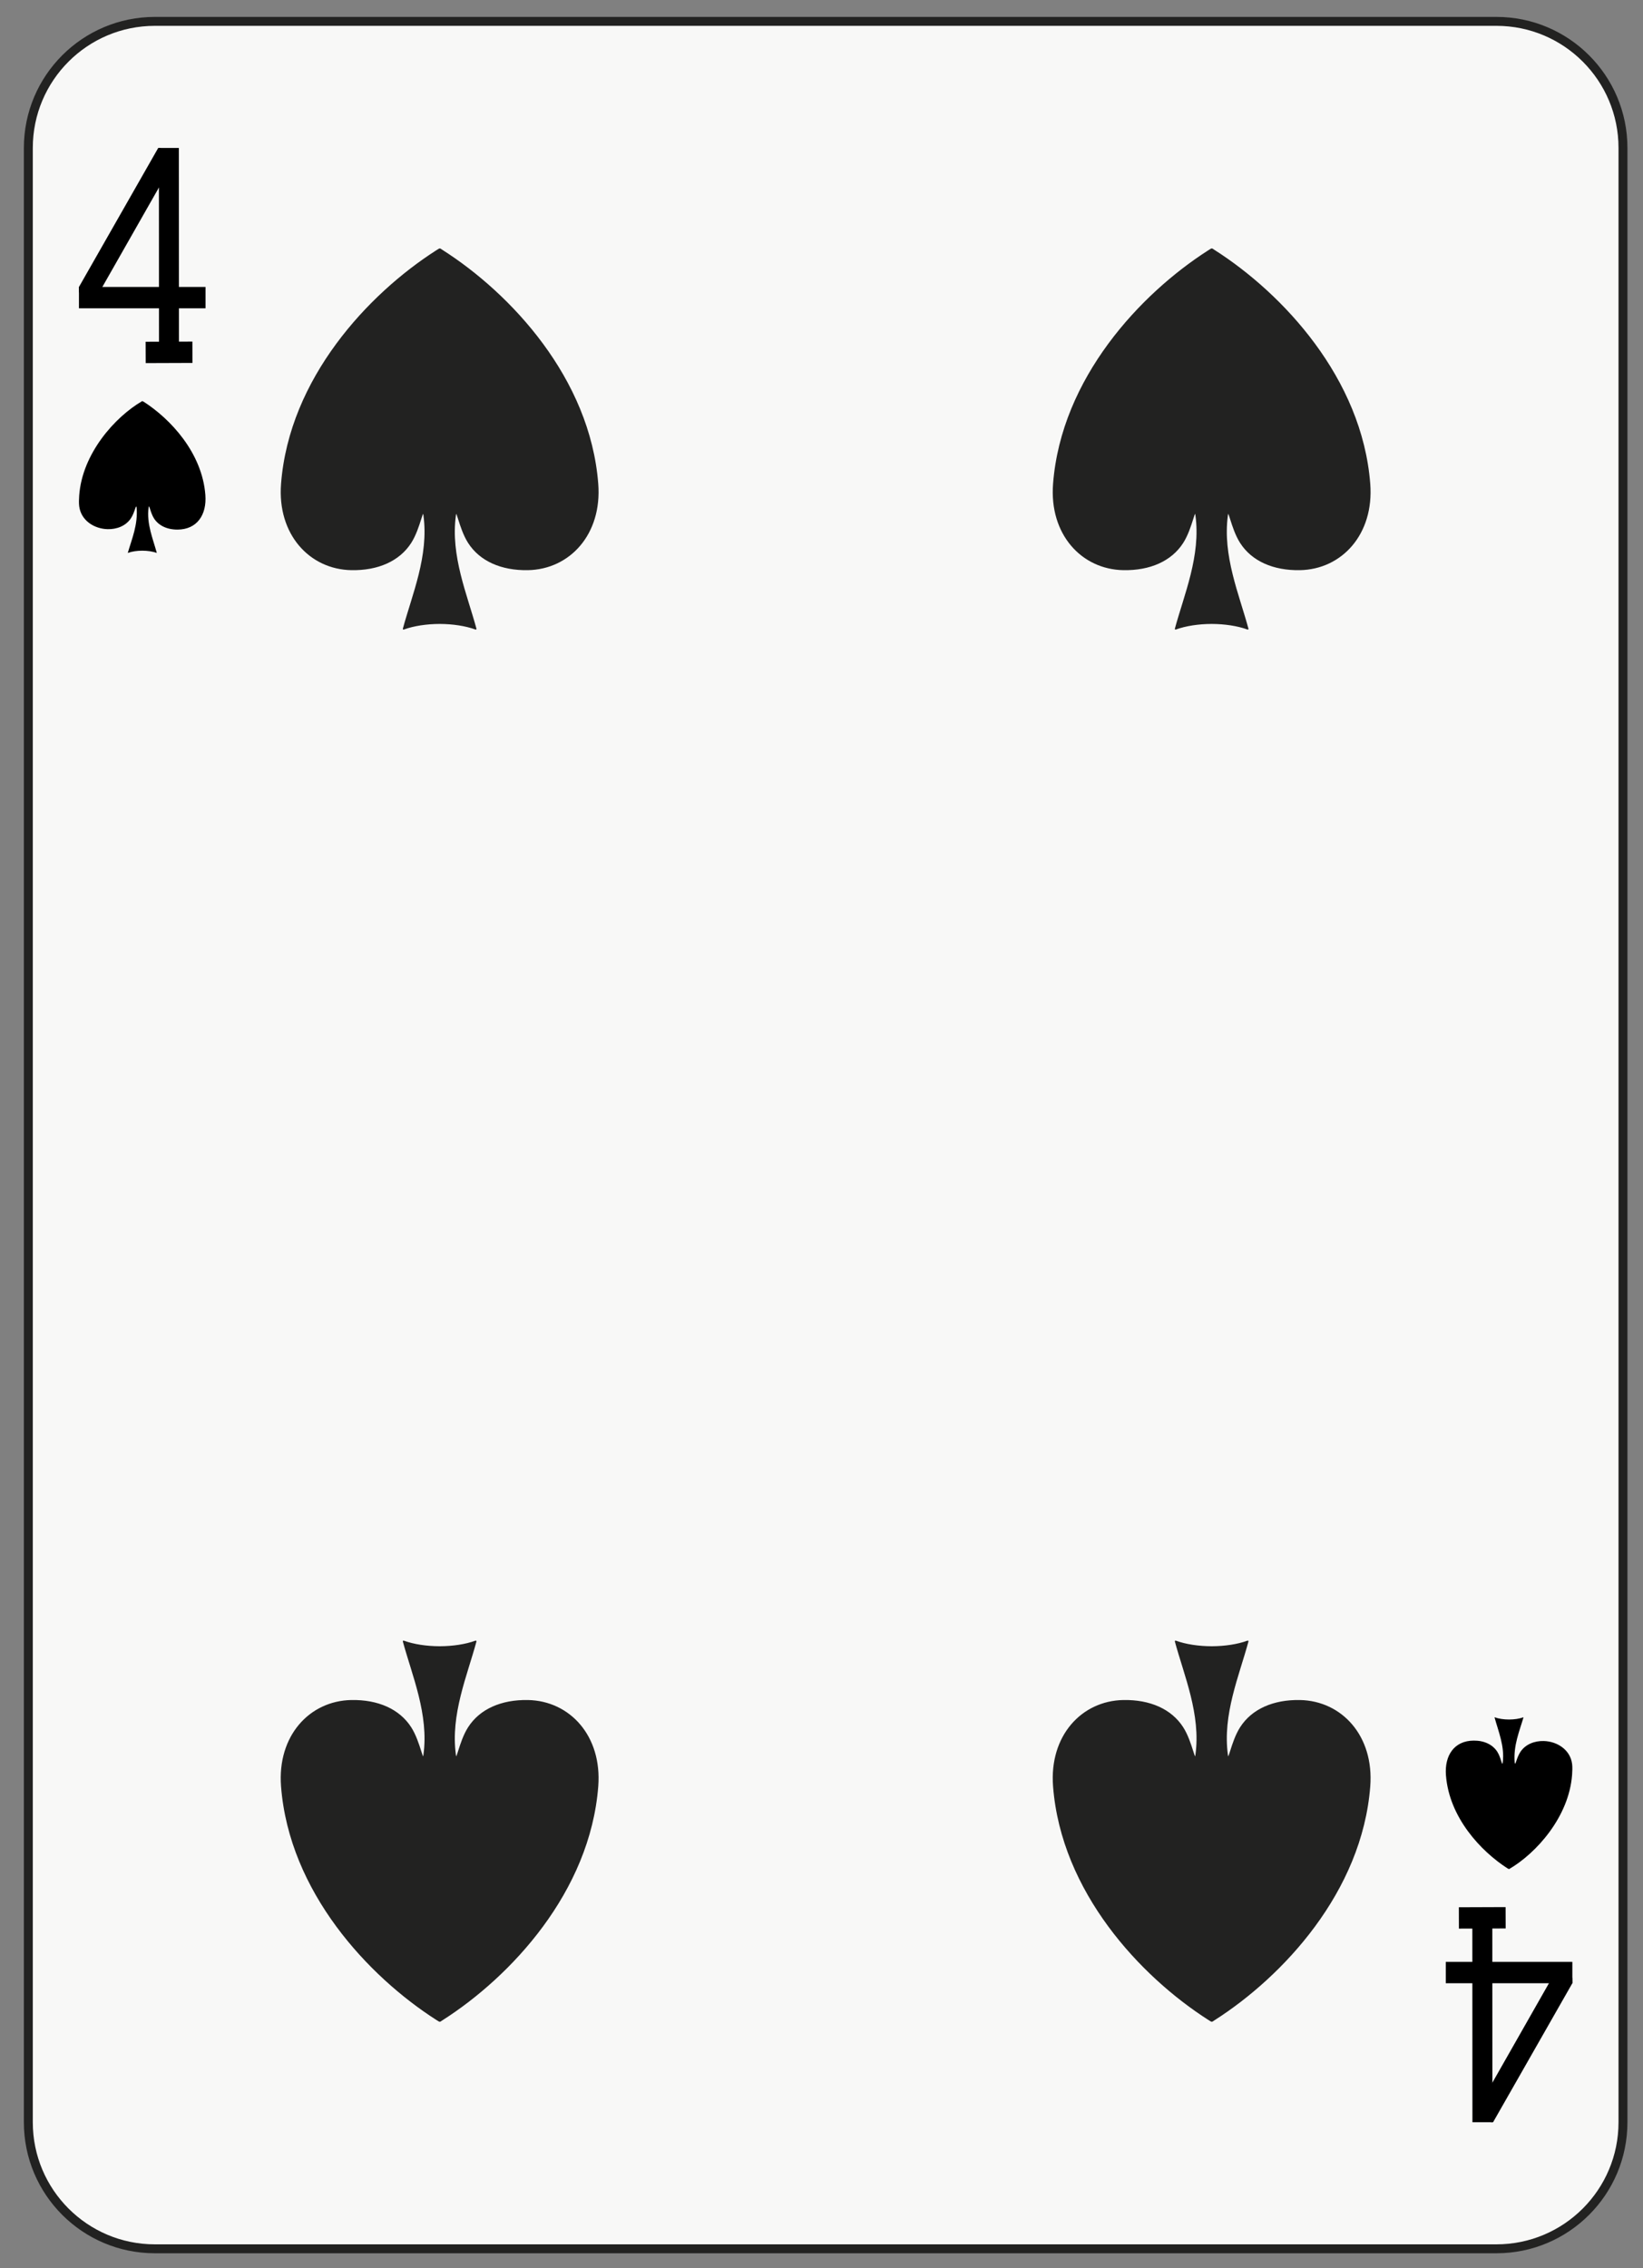 <?xml version="1.0" encoding="utf-8"?>
<!-- Generator: Adobe Illustrator 15.1.0, SVG Export Plug-In . SVG Version: 6.00 Build 0)  -->
<svg version="1.2" baseProfile="tiny" xmlns="http://www.w3.org/2000/svg" xmlns:xlink="http://www.w3.org/1999/xlink" x="0px"
	 y="0px" width="184px" height="254px" viewBox="0 0 184 254" xml:space="preserve">
<rect x="0" y="0" width="184" height="254" fill="#808080" stroke="none"/>
<g id="Warstwa_1" display="none">
</g>
<g id="ace" display="none">
	<g display="inline">
		<path fill="#F8F8F7" stroke="#222221" d="M181.599,237.826c0,7.828-6.346,14.174-14.173,14.174H17.189
			c-7.828,0-14.174-6.346-14.174-14.174V16.724c0-7.827,6.346-14.173,14.174-14.173h150.236c7.827,0,14.173,6.346,14.173,14.173
			V237.826z"/>
		<path fill-rule="evenodd" fill="#222221" stroke="#222221" stroke-width="0.065" stroke-linejoin="round" d="M15.763,45.07
			c-0.041,0.027-0.07,0.042-0.117,0.072c-3.039,1.94-6.583,5.725-6.946,10.441c-0.173,2.244,1.262,3.798,3.117,3.832
			c1.185,0.021,2.137-0.399,2.653-1.203c0.429-0.668,0.538-1.699,0.607-1.223c0.25,1.816-0.511,3.563-0.922,5.088
			c0.459-0.167,1.035-0.251,1.613-0.253h0.01c0.576,0.002,1.152,0.086,1.61,0.253c-0.411-1.525-1.17-3.271-0.921-5.088
			c0.069-0.477,0.179,0.555,0.606,1.223c0.516,0.804,1.469,1.225,2.652,1.203c1.855-0.034,3.291-1.588,3.118-3.832
			c-0.364-4.717-3.908-8.501-6.943-10.441c-0.033-0.024-0.063-0.039-0.11-0.072H15.763z"/>
		<path fill-rule="evenodd" fill="#222221" stroke="#222221" stroke-width="0.065" stroke-linejoin="round" d="M168.833,209.48
			c-0.041-0.027-0.07-0.041-0.117-0.072c-3.038-1.939-6.583-5.725-6.946-10.441c-0.173-2.244,1.263-3.797,3.118-3.832
			c1.184-0.021,2.137,0.4,2.652,1.203c0.429,0.668,0.538,1.699,0.607,1.223c0.25-1.816-0.511-3.563-0.922-5.088
			c0.459,0.168,1.035,0.252,1.613,0.254h0.01c0.577-0.002,1.152-0.086,1.61-0.254c-0.411,1.525-1.17,3.271-0.921,5.088
			c0.069,0.477,0.179-0.555,0.606-1.223c0.516-0.803,1.469-1.225,2.652-1.203c1.855,0.035,3.291,1.588,3.118,3.832
			c-0.363,4.717-3.908,8.502-6.943,10.441c-0.033,0.025-0.063,0.041-0.11,0.072H168.833z"/>
		<g>
			<polygon fill="none" points="166.73,221.869 171.056,221.875 168.896,233.428 			"/>
			<path d="M175.93,216.033l-0.004-2.301l-5.45,0.002l0.004,2.301h1.667l-0.624,3.34l-5.261-0.008l-0.625-3.334h1.572l-0.003-2.301
				h-5.449l0.002,2.301h1.705l4.057,21.781l0.545-0.004l-0.003,0.016l2.188-0.025l4.067-21.766L175.93,216.033z M171.056,221.875
				l-2.159,11.553l-2.166-11.559L171.056,221.875z"/>
		</g>
		<g>
			<polygon fill="none" points="13.659,32.682 17.984,32.676 15.825,21.122 			"/>
			<path d="M21.247,38.517L17.18,16.75l-2.188-0.026l0.003,0.016l-0.545-0.004l-4.057,21.781l-1.705,0.001l-0.002,2.301h5.45
				l0.003-2.302h-1.572l0.625-3.334l5.261-0.008l0.624,3.341l-1.667-0.001l-0.004,2.302l5.45,0.002l0.004-2.302H21.247z
				 M13.659,32.682l2.167-11.56l2.159,11.554L13.659,32.682z"/>
		</g>
		<path fill-rule="evenodd" fill="none" stroke="#222221" stroke-width="1.5" stroke-linejoin="round" d="M92.193,72.203
			c-0.189,0.146-0.323,0.223-0.544,0.391c-14.08,10.457-30.506,30.86-32.19,56.296c-0.801,12.101,5.85,20.477,14.448,20.659
			c5.489,0.117,9.902-2.151,12.294-6.485c1.987-3.604,2.495-9.161,2.817-6.593c1.158,9.795-2.368,19.208-4.275,27.431
			c2.127-0.898,4.8-1.352,7.478-1.361h0.044c2.675,0.01,5.343,0.463,7.467,1.361c-1.905-8.223-5.426-17.636-4.269-27.431
			c0.322-2.568,0.828,2.988,2.813,6.593c2.39,4.334,6.803,6.603,12.292,6.485c8.599-0.183,15.249-8.559,14.448-20.659
			c-1.685-25.436-18.111-45.839-32.181-56.296c-0.152-0.134-0.278-0.25-0.509-0.391H92.193z"/>
		<path fill="#222221" d="M68.969,134.856c-0.014-0.204-0.021-0.404-0.02-0.602l0,0c0-4.756,3.691-8.753,8.499-9.067l0,0
			c0.251-0.018,0.499-0.024,0.744-0.024l0,0c5.877,0,10.818,4.564,11.207,10.513l0,0H89.4c0.018,0.276-0.192,0.514-0.467,0.531l0,0
			c-0.276,0.018-0.514-0.191-0.531-0.467l0,0c-0.353-5.418-4.859-9.578-10.21-9.578l0,0c-0.226,0-0.45,0.008-0.677,0.023l0,0
			c-4.281,0.277-7.566,3.84-7.566,8.069l0,0c0,0.177,0.005,0.354,0.018,0.535l0,0c0.219,3.372,3.023,5.96,6.354,5.96l0,0
			c0.139,0,0.28-0.005,0.422-0.014l0,0c2.646-0.171,4.675-2.374,4.675-4.985l0,0c0-0.109-0.004-0.22-0.011-0.329l0,0
			c-0.134-2.063-1.852-3.648-3.888-3.648l0,0c-0.088,0-0.171,0.002-0.258,0.01l0,0c-1.598,0.104-2.824,1.433-2.824,3.009l0,0
			c0,0.068,0.002,0.132,0.007,0.201l0,0c0.079,1.225,1.1,2.165,2.31,2.165l0,0c0.049,0,0.104-0.002,0.152-0.003l0,0
			c0.927-0.061,1.639-0.833,1.639-1.747l0,0c0-0.039-0.002-0.081-0.004-0.117l0,0c-0.044-0.689-0.619-1.219-1.299-1.219l0,0
			c-0.035,0-0.058,0.001-0.084,0.004l0,0c-0.5,0.032-0.882,0.447-0.882,0.938l0,0c0,0.024,0.001,0.04,0.002,0.052l0,0
			c0.024,0.275-0.179,0.519-0.454,0.543l0,0c-0.275,0.023-0.519-0.18-0.542-0.453l0,0c-0.005-0.056-0.006-0.103-0.006-0.142l0,0
			c0-1.017,0.789-1.868,1.799-1.935l0,0c0.068-0.007,0.124-0.007,0.167-0.007l0,0c1.206,0,2.217,0.936,2.297,2.159l0,0
			c0.003,0.056,0.005,0.114,0.005,0.177l0,0c0,1.439-1.116,2.648-2.586,2.745l0,0c-0.062,0.002-0.13,0.005-0.204,0.006l0,0
			c-1.734-0.001-3.193-1.346-3.307-3.097l0,0c-0.006-0.094-0.009-0.184-0.009-0.271l0,0c0-2.102,1.632-3.867,3.748-4.006l0,0
			c0.117-0.01,0.229-0.012,0.333-0.013l0,0c2.563,0.001,4.715,1.99,4.886,4.585l0,0c0.008,0.129,0.013,0.261,0.013,0.393l0,0
			c0,3.138-2.436,5.775-5.612,5.984l0,0c-0.161,0.009-0.321,0.014-0.484,0.015l0,0C72.466,141.749,69.225,138.756,68.969,134.856
			L68.969,134.856z"/>
		<path fill="#222221" d="M107.718,141.734c-3.17-0.209-5.601-2.846-5.601-5.981l0,0c0-0.131,0.003-0.265,0.014-0.396l0,0
			c0.168-2.592,2.318-4.582,4.876-4.582l0,0c0.104,0,0.215,0.002,0.322,0.011l0,0c2.125,0.14,3.753,1.905,3.753,4.007l0,0
			c0,0.09-0.003,0.176-0.009,0.267l0,0c-0.113,1.754-1.569,3.1-3.302,3.1l0,0c-0.075,0-0.144-0.002-0.217-0.006l0,0
			c-1.454-0.097-2.57-1.306-2.57-2.745l0,0c0-0.057,0.001-0.123,0.007-0.181l0,0c0.079-1.218,1.088-2.154,2.292-2.154l0,0
			c0.043,0,0.099,0,0.151,0.006l0,0c1.026,0.068,1.813,0.92,1.813,1.938l0,0c0,0.047-0.001,0.083-0.002,0.11l0,0
			c-0.009,0.276-0.24,0.492-0.516,0.484l0,0c-0.276-0.009-0.493-0.24-0.484-0.516l0,0c0.001-0.038,0.002-0.063,0.002-0.079l0,0
			c0-0.493-0.382-0.907-0.893-0.94l0,0c-0.015-0.002-0.036-0.003-0.071-0.003l0,0c-0.677,0-1.251,0.529-1.296,1.236l0,0
			c-0.003,0.021-0.004,0.056-0.004,0.099l0,0c0,0.914,0.713,1.688,1.624,1.746l0,0c0.061,0.003,0.115,0.006,0.164,0.005l0,0
			c1.207,0.001,2.226-0.939,2.305-2.16l0,0c0.004-0.074,0.006-0.142,0.006-0.206l0,0c0-1.576-1.224-2.905-2.827-3.009l0,0
			c-0.078-0.008-0.161-0.01-0.248-0.01l0,0c-2.029,0-3.745,1.585-3.879,3.654l0,0c-0.008,0.104-0.012,0.214-0.012,0.325l0,0
			c0,2.611,2.027,4.812,4.663,4.983l0,0c0.144,0.008,0.285,0.014,0.424,0.014l0,0c3.323,0,6.124-2.588,6.343-5.959l0,0
			c0.011-0.183,0.017-0.361,0.017-0.537l0,0c0.001-4.229-3.279-7.791-7.554-8.069l0,0c-0.226-0.015-0.45-0.022-0.676-0.021l0,0
			c-5.341-0.001-9.849,4.159-10.199,9.577l0,0v0.001c-0.019,0.275-0.257,0.484-0.531,0.467l0,0
			c-0.276-0.019-0.485-0.257-0.467-0.533l0,0c0.388-5.947,5.329-10.512,11.197-10.512l0,0c0.244,0,0.492,0.007,0.742,0.024l0,0
			c4.805,0.314,8.488,4.313,8.488,9.066l0,0c0,0.198-0.007,0.397-0.02,0.601l0,0c-0.255,3.901-3.491,6.895-7.341,6.895l0,0
			C108.041,141.749,107.88,141.744,107.718,141.734L107.718,141.734z"/>
		<path fill="#222221" d="M92.269,140.052c-0.133,0-0.259-0.052-0.354-0.146l0,0c-0.095-0.094-0.146-0.22-0.146-0.354l0,0
			c0.001-0.078,0.005-0.155,0.01-0.232l0,0c-0.104-1.848-1.637-3.795-2.44-4.637l0,0c-0.276-0.295-0.448-0.453-0.449-0.453l0,0
			c-0.145-0.132-0.199-0.335-0.14-0.522l0,0c0.001-0.006,0.946-2.957,1.654-6.144l0,0c0.486-2.17,0.863-4.512,1.407-6.471l0,0
			c-0.218-0.76-0.45-1.451-0.705-2.043l0,0c-0.012-0.028-0.021-0.058-0.027-0.087l0,0c-1.01-2.532-3.411-4.147-5.972-4.146l0,0
			c-0.68,0-1.372,0.113-2.057,0.354l0,0c-2.036,0.714-3.308,2.627-3.309,4.668l0,0c0.001,0.546,0.091,1.1,0.283,1.644l0,0
			c0.557,1.586,2.049,2.58,3.64,2.58l0,0c0.426,0,0.857-0.07,1.281-0.22l0,0c1.229-0.433,1.997-1.589,1.998-2.818l0,0
			c-0.001-0.33-0.055-0.664-0.171-0.992l0,0c-0.331-0.943-1.217-1.531-2.16-1.531l0,0c-0.252,0-0.507,0.041-0.761,0.131l0,0
			c-0.713,0.249-1.157,0.919-1.158,1.634l0,0c0,0.19,0.032,0.383,0.1,0.575l0,0c0.185,0.527,0.683,0.858,1.212,0.858l0,0
			c0.143,0,0.286-0.023,0.427-0.072l0,0c0.382-0.135,0.621-0.495,0.621-0.877l0,0c0-0.102-0.017-0.205-0.053-0.308l0,0
			c-0.094-0.266-0.342-0.429-0.606-0.43l0,0c-0.07,0-0.141,0.011-0.214,0.037l0,0c-0.171,0.059-0.276,0.219-0.277,0.391l0,0
			c0.001,0.044,0.009,0.09,0.025,0.137l0,0v0.002c0.091,0.26-0.046,0.545-0.307,0.637l0,0c-0.261,0.091-0.546-0.046-0.637-0.307l0,0
			c-0.055-0.153-0.082-0.312-0.081-0.469l0,0c-0.001-0.585,0.364-1.131,0.944-1.334l0,0c0.179-0.063,0.364-0.094,0.546-0.094l0,0
			c0.678,0,1.312,0.422,1.55,1.098l0,0c0.074,0.211,0.109,0.428,0.109,0.64l0,0c0,0.797-0.496,1.538-1.289,1.82l0,0
			c-0.251,0.088-0.508,0.129-0.759,0.129l0,0c-0.943,0-1.824-0.589-2.155-1.526l0,0c-0.105-0.299-0.156-0.605-0.156-0.907l0,0
			c-0.001-1.128,0.704-2.183,1.827-2.576l0,0c0.359-0.128,0.729-0.188,1.092-0.188l0,0c1.356,0,2.626,0.846,3.104,2.198l0,0
			c0.154,0.438,0.228,0.885,0.228,1.325l0,0c0,1.645-1.027,3.183-2.666,3.761l0,0c-0.533,0.188-1.077,0.277-1.613,0.277l0,0
			c-2.005,0-3.88-1.251-4.584-3.248l0,0c-0.229-0.652-0.339-1.319-0.338-1.976l0,0c-0.001-2.455,1.53-4.751,3.976-5.611l0,0
			c0.791-0.278,1.597-0.412,2.389-0.412l0,0c3.015,0.002,5.801,1.911,6.937,4.869l0,0c0.006,0.018,0.012,0.034,0.017,0.052l0,0
			c0.098,0.234,0.192,0.479,0.283,0.735l0,0c0.118-0.298,0.243-0.579,0.379-0.84l0,0c1.457-2.787,4.051-4.794,7.03-4.8l0,0
			c0.741,0,1.503,0.126,2.266,0.396l0,0c2.445,0.861,3.976,3.157,3.975,5.611l0,0c0.001,0.655-0.109,1.321-0.338,1.976l0,0
			c-0.704,1.998-2.578,3.248-4.583,3.247l0,0c-0.536,0.001-1.081-0.089-1.613-0.276l0,0c-1.64-0.577-2.666-2.115-2.665-3.761l0,0
			c-0.001-0.44,0.072-0.889,0.227-1.324l0,0c0.477-1.353,1.746-2.199,3.104-2.199l0,0c0.362,0,0.731,0.06,1.093,0.188l0,0
			c1.123,0.396,1.825,1.448,1.824,2.576l0,0c0,0.301-0.051,0.606-0.155,0.907l0,0c-0.33,0.939-1.212,1.528-2.155,1.526l0,0
			c-0.254,0.002-0.51-0.042-0.758-0.129l0,0c-0.794-0.279-1.29-1.023-1.289-1.82l0,0c-0.001-0.211,0.032-0.43,0.109-0.64l0,0
			c0.238-0.676,0.872-1.098,1.55-1.098l0,0c0.179,0,0.365,0.028,0.545,0.094l0,0c0.581,0.206,0.945,0.749,0.944,1.334l0,0
			c0.001,0.158-0.027,0.314-0.076,0.464l0,0c-0.089,0.261-0.373,0.401-0.635,0.313l0,0c-0.262-0.088-0.402-0.371-0.313-0.633l0,0
			c0.019-0.055,0.024-0.104,0.025-0.145l0,0c-0.001-0.171-0.106-0.332-0.28-0.392l0,0c-0.069-0.025-0.138-0.036-0.21-0.036l0,0
			c-0.265,0-0.514,0.165-0.607,0.434l0,0c-0.035,0.098-0.052,0.199-0.053,0.304l0,0c0.001,0.383,0.239,0.743,0.62,0.876l0,0
			c0.142,0.05,0.287,0.073,0.428,0.073l0,0c0.529,0,1.027-0.329,1.212-0.856l0,0c0.067-0.194,0.099-0.388,0.099-0.577l0,0
			c0-0.714-0.444-1.385-1.157-1.634l0,0c-0.253-0.09-0.508-0.131-0.76-0.131l0,0c-0.943,0-1.829,0.589-2.16,1.533l0,0
			c-0.116,0.326-0.17,0.66-0.17,0.99l0,0c0,1.229,0.769,2.386,1.997,2.818l0,0c0.425,0.148,0.856,0.219,1.281,0.219l0,0
			c1.591,0,3.082-0.992,3.64-2.578l0,0c0.19-0.547,0.281-1.1,0.281-1.645l0,0c0-2.04-1.272-3.953-3.308-4.669l0,0
			c-0.659-0.232-1.304-0.338-1.933-0.338l0,0c-2.502-0.006-4.811,1.718-6.146,4.264l0,0c-0.286,0.541-0.533,1.223-0.757,1.996l0,0
			c0.546,1.964,0.986,4.256,1.477,6.459l0,0c0.672,3.02,1.556,5.831,1.647,6.12l0,0c0.08,0.197,0.027,0.426-0.138,0.567l0,0
			c0,0.001-0.185,0.159-0.477,0.453l0,0c-0.292,0.296-0.684,0.72-1.073,1.228l0,0c-0.735,0.956-1.437,2.21-1.511,3.405l0,0
			c0.004,0.075,0.007,0.151,0.008,0.227l0,0c0,0.134-0.052,0.26-0.146,0.354l0,0c-0.094,0.095-0.22,0.146-0.354,0.146l0,0H92.269
			L92.269,140.052z M92.29,137.304c0.747-1.721,2.095-3.071,2.648-3.592l0,0c-0.256-0.825-1.001-3.299-1.588-5.943l0,0
			c-0.344-1.556-0.667-3.148-1.012-4.618l0,0c-0.324,1.474-0.62,3.09-0.96,4.63l0,0c-0.587,2.642-1.329,5.112-1.586,5.94l0,0
			C90.313,134.239,91.583,135.591,92.29,137.304L92.29,137.304z"/>
		<path fill="#222221" d="M101.894,100.673c-1.796,0-3.601-0.646-5.026-1.956l0,0c-1.302-1.191-1.964-2.827-1.963-4.463l0,0
			c-0.001-1.459,0.526-2.929,1.593-4.088l0,0c0.973-1.063,2.308-1.604,3.643-1.604l0,0c1.19-0.001,2.391,0.431,3.34,1.3l0,0
			c0.871,0.799,1.314,1.894,1.313,2.989l0,0c0.001,0.977-0.354,1.961-1.065,2.738l0,0c-0.658,0.718-1.563,1.085-2.465,1.084l0,0
			c-0.807,0-1.619-0.291-2.258-0.879l0,0c-0.597-0.546-0.901-1.296-0.9-2.046l0,0c-0.001-0.668,0.241-1.344,0.729-1.873l0,0
			c0.456-0.499,1.084-0.754,1.71-0.754l0,0c0.558,0,1.122,0.203,1.566,0.61l0,0c0.421,0.385,0.636,0.916,0.635,1.442l0,0
			c0,0.472-0.171,0.946-0.514,1.322l0,0c-0.327,0.355-0.779,0.538-1.228,0.538l0,0c-0.4,0-0.806-0.146-1.124-0.438l0,0
			c-0.204-0.187-0.218-0.503-0.03-0.706l0,0c0.187-0.204,0.502-0.218,0.706-0.031l0,0c0.128,0.118,0.286,0.174,0.448,0.175l0,0
			c0.182-0.001,0.358-0.071,0.489-0.215l0,0c0.17-0.186,0.252-0.414,0.252-0.646l0,0c-0.001-0.261-0.103-0.516-0.31-0.704l0,0
			c-0.257-0.234-0.572-0.347-0.892-0.348l0,0c-0.359,0.001-0.711,0.143-0.974,0.429l0,0c-0.313,0.341-0.465,0.766-0.466,1.197l0,0
			c0.001,0.482,0.192,0.957,0.576,1.309l0,0c0.449,0.413,1.014,0.615,1.582,0.615l0,0c0.637,0,1.265-0.255,1.728-0.758l0,0
			c0.539-0.59,0.802-1.326,0.803-2.063l0,0c-0.001-0.829-0.331-1.648-0.989-2.251l0,0c-0.761-0.697-1.712-1.038-2.664-1.038l0,0
			c-1.067,0-2.128,0.43-2.906,1.279l0,0c-0.892,0.97-1.329,2.191-1.329,3.412l0,0c0,1.369,0.551,2.729,1.639,3.727l0,0
			c1.237,1.134,2.794,1.692,4.351,1.692l0,0c1.744,0,3.479-0.702,4.751-2.087l0,0c1.438-1.572,2.147-3.549,2.148-5.524l0,0
			c-0.001-2.213-0.891-4.414-2.649-6.028l0,0v0.001c-0.203-0.188-0.218-0.504-0.031-0.707l0,0c0.187-0.204,0.504-0.218,0.707-0.031
			l0,0c1.973,1.809,2.975,4.285,2.974,6.766l0,0c0.001,2.214-0.799,4.438-2.412,6.2l0,0c-1.466,1.598-3.474,2.411-5.483,2.411l0,0
			C101.896,100.673,101.896,100.673,101.894,100.673L101.894,100.673z"/>
		<path fill="#222221" d="M77.032,98.262c-1.614-1.762-2.413-3.986-2.412-6.199l0,0c-0.001-2.48,1.002-4.958,2.974-6.767l0,0h0.001
			c0.204-0.186,0.52-0.173,0.706,0.031l0,0c0.187,0.203,0.174,0.52-0.029,0.706l0,0c-1.761,1.613-2.651,3.814-2.652,6.029l0,0
			c0.001,1.975,0.71,3.951,2.15,5.522l0,0c1.271,1.387,3.007,2.088,4.753,2.088l0,0c1.558,0,3.117-0.559,4.357-1.692l0,0
			c1.09-0.998,1.641-2.357,1.641-3.727l0,0c0-1.221-0.438-2.441-1.33-3.413l0,0c-0.78-0.849-1.842-1.277-2.913-1.278l0,0
			c-0.955,0.001-1.908,0.342-2.667,1.037l0,0c-0.658,0.604-0.99,1.424-0.99,2.252l0,0c0,0.738,0.264,1.474,0.803,2.063l0,0
			c0.464,0.505,1.093,0.759,1.729,0.76l0,0c0.568,0,1.135-0.202,1.587-0.616l0,0c0.384-0.351,0.575-0.827,0.576-1.309l0,0
			c-0.001-0.43-0.153-0.856-0.467-1.198l0,0c-0.262-0.285-0.616-0.428-0.976-0.428l0,0c-0.322,0-0.64,0.113-0.894,0.347l0,0
			c-0.208,0.19-0.311,0.445-0.312,0.705l0,0c0.001,0.232,0.082,0.459,0.252,0.645l0,0c0.132,0.145,0.309,0.215,0.491,0.216l0,0
			c0.163-0.001,0.322-0.058,0.452-0.176l0,0c0.204-0.186,0.521-0.171,0.707,0.033l0,0c0.186,0.204,0.17,0.521-0.033,0.707l0,0
			c-0.319,0.29-0.725,0.437-1.126,0.436l0,0c-0.447,0.001-0.9-0.183-1.228-0.539l0,0c-0.345-0.374-0.516-0.851-0.516-1.321l0,0
			c0-0.528,0.215-1.058,0.636-1.442l0,0c0.444-0.407,1.011-0.61,1.569-0.61l0,0c0.626,0,1.255,0.254,1.712,0.752l0,0
			c0.487,0.531,0.731,1.206,0.73,1.875l0,0c0.001,0.75-0.305,1.5-0.901,2.047l0,0c-0.642,0.586-1.455,0.878-2.262,0.878l0,0
			c-0.902,0-1.809-0.365-2.467-1.083l0,0c-0.713-0.778-1.067-1.763-1.066-2.739l0,0c-0.001-1.096,0.444-2.191,1.315-2.989l0,0
			c0.948-0.87,2.15-1.3,3.343-1.3l0,0c1.337,0,2.675,0.54,3.649,1.603l0,0c1.066,1.16,1.595,2.629,1.594,4.089l0,0
			c0.001,1.637-0.662,3.271-1.966,4.464l0,0c-1.43,1.308-3.236,1.956-5.032,1.956l0,0C80.51,100.674,78.499,99.861,77.032,98.262
			L77.032,98.262z"/>
		<path fill="#222221" d="M74.317,115.244c-2.37-0.782-3.872-2.984-3.872-5.352l0,0c0-0.586,0.091-1.183,0.285-1.767l0,0
			c0.641-1.939,2.441-3.168,4.376-3.168l0,0c0.479,0,0.968,0.075,1.446,0.234l0,0c1.593,0.526,2.603,2.005,2.602,3.596l0,0
			c0,0.395-0.062,0.794-0.191,1.188l0,0c-0.436,1.315-1.657,2.148-2.973,2.148l0,0c-0.326,0-0.656-0.051-0.981-0.157l0,0
			c-1.095-0.362-1.789-1.379-1.789-2.474l0,0c0-0.27,0.043-0.547,0.133-0.816l0,0c0.304-0.917,1.155-1.499,2.072-1.499l0,0
			c0.228,0,0.459,0.035,0.686,0.111l0,0c0.775,0.256,1.269,0.978,1.269,1.754l0,0c0,0.19-0.031,0.386-0.093,0.577l0,0
			c-0.086,0.262-0.369,0.405-0.631,0.319l0,0c-0.263-0.087-0.406-0.369-0.32-0.631l0,0c0.03-0.09,0.043-0.18,0.043-0.266l0,0
			c0-0.355-0.226-0.688-0.583-0.806l0,0c-0.123-0.041-0.246-0.06-0.37-0.06l0,0c-0.495,0-0.96,0.315-1.123,0.814l0,0
			c-0.056,0.166-0.081,0.334-0.081,0.501l0,0c0,0.673,0.427,1.302,1.102,1.523l0,0c0.222,0.074,0.447,0.107,0.668,0.107l0,0
			c0.895,0,1.729-0.566,2.022-1.461l0,0c0.096-0.293,0.142-0.587,0.142-0.876l0,0c0-1.17-0.742-2.261-1.915-2.646l0,0
			c-0.378-0.124-0.758-0.183-1.133-0.183l0,0c-1.514,0-2.926,0.961-3.426,2.48l0,0c-0.16,0.482-0.235,0.971-0.235,1.453l0,0
			c0,1.945,1.235,3.76,3.185,4.402l0,0c0.616,0.203,1.242,0.3,1.857,0.3l0,0c2.485,0,4.801-1.578,5.622-4.066l0,0
			c0.258-0.785,0.382-1.579,0.382-2.36l0,0c-0.001-3.159-2.006-6.103-5.17-7.147l0,0c-0.994-0.327-2-0.482-2.99-0.482l0,0
			c-4.001,0-7.729,2.54-9.052,6.548l0,0h0.001c-0.087,0.264-0.369,0.405-0.632,0.318l0,0c-0.263-0.086-0.405-0.368-0.318-0.631l0,0
			c1.463-4.429,5.578-7.235,10.001-7.235l0,0c1.094,0,2.207,0.171,3.303,0.534l0,0c3.585,1.184,5.857,4.516,5.857,8.096l0,0
			c0,0.886-0.14,1.787-0.433,2.674l0,0c-0.961,2.908-3.665,4.753-6.571,4.753l0,0C75.768,115.595,75.036,115.481,74.317,115.244
			L74.317,115.244z"/>
		<path fill="#222221" d="M101.526,110.842c-0.295-0.888-0.434-1.79-0.434-2.677l0,0c0-3.578,2.27-6.909,5.849-8.093l0,0
			c1.093-0.362,2.204-0.534,3.297-0.534l0,0c4.416,0,8.525,2.808,9.985,7.235l0,0c0.086,0.263-0.056,0.545-0.318,0.632l0,0
			c-0.263,0.086-0.546-0.057-0.632-0.319l0,0c-1.319-4.009-5.041-6.548-9.035-6.549l0,0c-0.988,0.001-1.993,0.155-2.982,0.484l0,0
			c-3.159,1.043-5.163,3.986-5.163,7.144l0,0c0,0.782,0.122,1.577,0.383,2.363l0,0c0.819,2.489,3.132,4.065,5.611,4.066l0,0
			c0.613-0.001,1.236-0.097,1.853-0.3l0,0c1.946-0.643,3.18-2.456,3.18-4.401l0,0c0-0.482-0.076-0.972-0.235-1.455l0,0
			c-0.499-1.519-1.909-2.479-3.419-2.479l0,0c-0.375,0-0.754,0.058-1.13,0.183l0,0c-1.17,0.386-1.911,1.478-1.912,2.647l0,0
			c0.001,0.29,0.045,0.583,0.142,0.874l0,0c0.295,0.896,1.127,1.463,2.019,1.463l0,0c0.22,0,0.444-0.034,0.666-0.108l0,0
			c0.672-0.221,1.1-0.85,1.1-1.522l0,0c0-0.166-0.026-0.337-0.081-0.503l0,0c-0.163-0.498-0.627-0.813-1.121-0.813l0,0
			c-0.123,0-0.247,0.019-0.37,0.06l0,0c-0.354,0.117-0.58,0.449-0.581,0.805l0,0c0.001,0.09,0.014,0.176,0.043,0.262l0,0
			c0.088,0.262-0.052,0.545-0.313,0.634l0,0c-0.262,0.089-0.545-0.052-0.634-0.313l0,0c-0.066-0.195-0.096-0.395-0.096-0.583l0,0
			c0-0.776,0.492-1.497,1.265-1.752l0,0c0.228-0.077,0.46-0.112,0.687-0.112l0,0c0.916-0.001,1.768,0.583,2.071,1.502l0,0
			c0.087,0.268,0.131,0.543,0.131,0.814l0,0c0,1.094-0.692,2.109-1.786,2.473l0,0c-0.324,0.106-0.654,0.157-0.979,0.157l0,0
			c-1.314,0.001-2.534-0.834-2.968-2.148l0,0c-0.131-0.394-0.192-0.795-0.192-1.188l0,0c0-1.592,1.008-3.07,2.598-3.596l0,0
			c0.478-0.159,0.965-0.235,1.444-0.235l0,0c1.933,0,3.729,1.229,4.369,3.168l0,0c0.192,0.584,0.285,1.181,0.284,1.768l0,0
			c0.001,2.366-1.498,4.568-3.865,5.352l0,0c-0.719,0.235-1.448,0.35-2.166,0.35l0,0
			C105.185,115.595,102.485,113.75,101.526,110.842L101.526,110.842z"/>
		<g>
			<path fill="#222221" d="M98.626,173.859c-0.521,0-1.05-0.088-1.565-0.271l0,0c-1.554-0.559-2.521-2.021-2.521-3.584l0,0
				c0-0.428,0.07-0.863,0.225-1.285l0,0c0.461-1.285,1.669-2.086,2.96-2.086l0,0c0.353,0,0.713,0.059,1.063,0.186l0,0
				c1.068,0.385,1.732,1.391,1.732,2.463l0,0c0,0.293-0.05,0.592-0.153,0.885l0,0c-0.322,0.895-1.165,1.453-2.065,1.453l0,0
				c-0.247,0-0.497-0.043-0.739-0.129l0,0c-0.758-0.273-1.23-0.984-1.23-1.746l0,0c0-0.207,0.034-0.424,0.11-0.627l0,0
				c0.232-0.646,0.84-1.049,1.49-1.049l0,0c0.176,0,0.358,0.029,0.535,0.094l0,0c0.56,0.201,0.906,0.725,0.905,1.285l0,0
				c0,0.154-0.026,0.309-0.08,0.463l0,0c-0.087,0.24-0.242,0.436-0.436,0.572l0,0c0.255-0.135,0.464-0.359,0.567-0.65l0,0
				c0.065-0.186,0.096-0.371,0.096-0.551l0,0c0-0.662-0.41-1.285-1.07-1.521l0,0c-0.241-0.086-0.484-0.127-0.726-0.127l0,0
				c-0.879,0-1.706,0.545-2.02,1.424l0,0c-0.113,0.313-0.166,0.631-0.166,0.947l0,0c0,1.15,0.714,2.23,1.859,2.643l0,0
				c0.406,0.145,0.82,0.213,1.229,0.213l0,0c1.489,0,2.889-0.922,3.422-2.406l0,0c0.187-0.523,0.274-1.055,0.274-1.576l0,0
				c0-1.916-1.186-3.713-3.092-4.394l0,0h0.001c-0.261-0.093-0.396-0.38-0.304-0.64l0,0c0.093-0.261,0.38-0.396,0.64-0.303l0,0
				c2.314,0.83,3.756,3.01,3.755,5.336l0,0c0.001,0.635-0.107,1.281-0.333,1.914l0,0c-0.681,1.891-2.461,3.068-4.36,3.068l0,0
				C98.628,173.859,98.627,173.859,98.626,173.859L98.626,173.859z M97.381,169.461c-0.034,0.09-0.05,0.186-0.05,0.283l0,0
				c0,0.143,0.036,0.281,0.104,0.406l0,0c0.001-0.053,0.01-0.105,0.028-0.156l0,0c0.091-0.262,0.377-0.396,0.638-0.305l0,0
				c0.022,0.006,0.045,0.01,0.067,0.01l0,0c0.079,0,0.156-0.049,0.181-0.121l0,0c0.017-0.049,0.023-0.09,0.023-0.131l0,0
				c-0.001-0.15-0.093-0.293-0.245-0.346l0,0c-0.066-0.023-0.13-0.033-0.195-0.033l0,0
				C97.693,169.068,97.468,169.215,97.381,169.461L97.381,169.461z"/>
			<path fill="#222221" d="M104.464,166.775c-1.395,0.002-2.796-0.512-3.89-1.545l0,0h0.001c-0.202-0.189-0.211-0.506-0.021-0.707
				l0,0c0.188-0.2,0.505-0.21,0.707-0.021l0,0c0.902,0.853,2.051,1.272,3.202,1.272l0,0c1.241,0,2.476-0.488,3.396-1.462l0,0
				c0.664-0.705,0.991-1.6,0.992-2.496l0,0c-0.001-0.967-0.382-1.928-1.139-2.642l0,0c-0.545-0.514-1.234-0.767-1.928-0.768l0,0
				c-0.748,0.001-1.489,0.294-2.042,0.882l0,0c-0.393,0.416-0.585,0.941-0.585,1.472l0,0c0,0.57,0.225,1.137,0.673,1.562l0,0
				c0.313,0.295,0.708,0.439,1.108,0.44l0,0c0.431-0.001,0.856-0.17,1.177-0.506l0,0c0.214-0.228,0.32-0.511,0.324-0.801l0,0
				c-0.034,0.232-0.139,0.46-0.314,0.646l0,0c-0.268,0.28-0.63,0.427-0.992,0.426l0,0c-0.334,0.001-0.674-0.123-0.937-0.371l0,0
				c-0.331-0.312-0.499-0.734-0.498-1.152l0,0c-0.001-0.39,0.146-0.783,0.432-1.086l0,0c0.363-0.388,0.859-0.584,1.351-0.583l0,0
				c0.456-0.001,0.917,0.169,1.273,0.507l0,0c0.454,0.43,0.687,1.012,0.687,1.595l0,0c0.001,0.537-0.197,1.082-0.599,1.507l0,0
				c-0.515,0.541-1.21,0.819-1.903,0.818l0,0c-0.643,0.001-1.29-0.237-1.796-0.714l0,0c-0.654-0.618-0.986-1.456-0.985-2.288l0,0
				c-0.001-0.774,0.284-1.553,0.856-2.158l0,0c0.748-0.794,1.761-1.196,2.771-1.195l0,0c0.937-0.001,1.88,0.347,2.614,1.04l0,0
				c0.964,0.909,1.452,2.141,1.451,3.369l0,0c0.001,1.141-0.419,2.287-1.265,3.185l0,0c-1.113,1.176-2.616,1.773-4.118,1.773l0,0
				C104.467,166.775,104.466,166.775,104.464,166.775L104.464,166.775z M104.859,160.605c-0.109,0.115-0.159,0.256-0.16,0.4l0,0
				c0.001,0.156,0.06,0.308,0.184,0.425l0,0c0.071,0.066,0.158,0.098,0.251,0.099l0,0c0.097-0.001,0.193-0.037,0.268-0.113l0,0
				c0.036-0.039,0.053-0.085,0.053-0.134l0,0c0-0.052-0.021-0.103-0.062-0.142l0,0c-0.199-0.19-0.208-0.507-0.018-0.707l0,0
				c0.038-0.04,0.082-0.072,0.129-0.097l0,0c-0.008-0.001-0.016-0.001-0.022-0.001l0,0
				C105.251,160.337,105.028,160.425,104.859,160.605L104.859,160.605z"/>
			<path fill="#222221" d="M111.068,171.088c-0.803,0.002-1.607-0.324-2.193-0.961l0,0c-0.438-0.477-0.657-1.082-0.657-1.682l0,0
				c-0.001-0.67,0.271-1.342,0.804-1.83l0,0c0.399-0.367,0.908-0.553,1.412-0.551l0,0c0.562-0.002,1.127,0.229,1.538,0.676l0,0
				c0.312,0.336,0.467,0.77,0.466,1.195l0,0c0.001,0.477-0.193,0.955-0.571,1.305l0,0c-0.29,0.266-0.662,0.4-1.026,0.4l0,0
				c-0.408,0-0.818-0.168-1.115-0.488l0,0c-0.23-0.252-0.349-0.574-0.348-0.891l0,0c-0.001-0.352,0.143-0.711,0.424-0.965l0,0
				c0.051-0.047,0.105-0.09,0.162-0.125l0,0c-0.094,0.045-0.183,0.105-0.265,0.18l0,0c-0.32,0.293-0.48,0.689-0.481,1.094l0,0
				c0.001,0.359,0.13,0.717,0.394,1.004l0,0c0.391,0.424,0.922,0.639,1.458,0.641l0,0c0.482-0.002,0.959-0.174,1.341-0.523l0,0
				c0.558-0.516,0.839-1.213,0.841-1.916l0,0c-0.002-0.629-0.227-1.258-0.687-1.76l0,0c-0.668-0.727-1.574-1.091-2.486-1.092l0,0
				c-0.817,0-1.635,0.295-2.284,0.893l0,0l0.001,0.002c-0.204,0.186-0.521,0.174-0.707-0.029l0,0
				c-0.188-0.205-0.175-0.521,0.029-0.707l0,0c0.839-0.774,1.903-1.158,2.961-1.157l0,0c1.179-0.001,2.359,0.476,3.223,1.415l0,0
				c0.636,0.689,0.95,1.566,0.949,2.436l0,0c0.001,0.971-0.393,1.941-1.163,2.652l0,0c-0.57,0.525-1.295,0.785-2.013,0.785l0,0
				C111.071,171.088,111.07,171.088,111.068,171.088L111.068,171.088z M110.477,168.035c-0.065,0.059-0.099,0.139-0.1,0.227l0,0
				c0.001,0.076,0.026,0.15,0.084,0.213l0,0c0.024,0.025,0.052,0.049,0.08,0.07l0,0c-0.036-0.166,0.013-0.346,0.145-0.471l0,0
				c0.01-0.01,0.011-0.016,0.011-0.021l0,0c-0.001-0.006-0.001-0.01-0.004-0.012l0,0c-0.034-0.035-0.07-0.049-0.111-0.051l0,0
				C110.545,167.99,110.511,168.004,110.477,168.035L110.477,168.035z"/>
		</g>
		<g>
			<path fill="#222221" d="M81.557,170.775c-0.229-0.633-0.335-1.279-0.335-1.914l0,0c0-2.328,1.442-4.506,3.756-5.336l0,0
				c0.259-0.093,0.546,0.041,0.639,0.301l0,0c0.094,0.261-0.042,0.547-0.302,0.64l0,0c-1.905,0.685-3.092,2.479-3.093,4.396l0,0
				c0.001,0.521,0.088,1.053,0.275,1.576l0,0c0.532,1.484,1.933,2.406,3.424,2.406l0,0c0.406,0,0.82-0.068,1.227-0.213l0,0
				c1.146-0.41,1.859-1.492,1.859-2.645l0,0c0-0.314-0.054-0.635-0.166-0.947l0,0c-0.313-0.877-1.141-1.422-2.02-1.422l0,0
				c-0.242,0-0.484,0.039-0.726,0.129l0,0c-0.66,0.234-1.07,0.857-1.071,1.52l0,0c0.001,0.182,0.03,0.363,0.096,0.547l0,0
				c0.104,0.291,0.311,0.516,0.565,0.65l0,0c-0.192-0.135-0.347-0.33-0.433-0.568l0,0c-0.055-0.152-0.081-0.311-0.081-0.463l0,0
				c0-0.561,0.35-1.086,0.9-1.285l0,0c0.18-0.066,0.364-0.096,0.54-0.096l0,0c0.651,0,1.259,0.404,1.491,1.049l0,0
				c0.073,0.205,0.109,0.418,0.109,0.627l0,0c0.001,0.762-0.472,1.475-1.231,1.748l0,0c-0.241,0.084-0.49,0.127-0.738,0.127l0,0
				c-0.9,0-1.742-0.557-2.063-1.451l0,0c-0.105-0.293-0.155-0.592-0.155-0.885l0,0c0-1.074,0.665-2.078,1.731-2.461l0,0
				c0.352-0.129,0.713-0.188,1.065-0.188l0,0c1.29,0,2.499,0.801,2.961,2.084l0,0c0.151,0.422,0.224,0.857,0.224,1.285l0,0
				c0,1.563-0.967,3.027-2.522,3.586l0,0c-0.516,0.184-1.044,0.271-1.563,0.271l0,0C84.02,173.846,82.237,172.666,81.557,170.775
				L81.557,170.775z M87.084,169.98c0.017,0.051,0.025,0.102,0.026,0.152l0,0c0.066-0.123,0.103-0.264,0.103-0.406l0,0
				c0-0.096-0.016-0.193-0.05-0.287l0,0c-0.086-0.24-0.312-0.389-0.551-0.389l0,0c-0.066,0-0.129,0.012-0.196,0.035l0,0
				c-0.15,0.055-0.243,0.195-0.244,0.346l0,0c0,0.041,0.008,0.082,0.023,0.125l0,0c0.025,0.078,0.101,0.127,0.181,0.127l0,0
				c0.021,0,0.044-0.004,0.072-0.012l0,0c0.054-0.02,0.109-0.029,0.163-0.029l0,0C86.819,169.643,87.013,169.773,87.084,169.98
				L87.084,169.98z"/>
			<path fill="#222221" d="M75.957,164.984c-0.843-0.896-1.264-2.042-1.263-3.182l0,0c-0.001-1.229,0.487-2.461,1.452-3.37l0,0
				c0.734-0.694,1.677-1.04,2.613-1.04l0,0c1.01,0,2.021,0.401,2.77,1.193l0,0c0.573,0.606,0.858,1.387,0.858,2.159l0,0
				c0,0.834-0.333,1.67-0.986,2.29l0,0c-0.505,0.476-1.153,0.713-1.796,0.713l0,0c-0.693,0-1.39-0.278-1.903-0.82l0,0
				c-0.399-0.423-0.6-0.968-0.599-1.506l0,0c-0.001-0.581,0.23-1.167,0.688-1.595l0,0c0.356-0.338,0.817-0.508,1.272-0.507l0,0
				c0.491-0.001,0.985,0.196,1.35,0.582l0,0c0.288,0.305,0.433,0.698,0.432,1.087l0,0c0.001,0.419-0.167,0.84-0.497,1.152l0,0
				c-0.263,0.248-0.604,0.372-0.937,0.371l0,0c-0.363,0.001-0.727-0.145-0.994-0.428l0,0c-0.175-0.184-0.279-0.412-0.314-0.646l0,0
				c0.005,0.291,0.111,0.575,0.327,0.803l0,0c0.318,0.337,0.745,0.505,1.176,0.506l0,0c0.4-0.001,0.796-0.146,1.108-0.438l0,0
				c0.448-0.426,0.673-0.993,0.674-1.563l0,0c-0.001-0.53-0.193-1.056-0.586-1.472l0,0c-0.554-0.587-1.294-0.88-2.042-0.881l0,0
				c-0.692,0.001-1.383,0.254-1.927,0.768l0,0c-0.758,0.715-1.139,1.675-1.14,2.643l0,0c0.001,0.896,0.329,1.791,0.992,2.494l0,0
				c0.918,0.973,2.153,1.463,3.395,1.463l0,0c1.152,0,2.302-0.42,3.204-1.273l0,0v0.001c0.201-0.19,0.517-0.181,0.707,0.02l0,0
				c0.189,0.2,0.18,0.517-0.02,0.706l0,0c-1.094,1.033-2.497,1.547-3.892,1.547l0,0C78.577,166.76,77.071,166.162,75.957,164.984
				L75.957,164.984z M79.174,160.421c0.188,0.202,0.177,0.519-0.025,0.706l0,0c-0.038,0.037-0.057,0.084-0.058,0.139l0,0
				c0.001,0.049,0.017,0.095,0.052,0.132l0,0c0.072,0.076,0.17,0.116,0.269,0.116l0,0c0.092-0.002,0.181-0.032,0.249-0.099l0,0
				c0.125-0.119,0.185-0.271,0.186-0.426l0,0c-0.001-0.145-0.052-0.286-0.159-0.399l0,0c-0.172-0.181-0.395-0.27-0.623-0.271l0,0
				c-0.008,0-0.015,0-0.022,0.001l0,0C79.09,160.346,79.135,160.379,79.174,160.421L79.174,160.421z"/>
			<path fill="#222221" d="M71.458,170.287c-0.771-0.711-1.163-1.684-1.162-2.652l0,0c0-0.869,0.315-1.746,0.949-2.436l0,0
				c0.861-0.939,2.043-1.417,3.223-1.416l0,0c1.058-0.001,2.122,0.384,2.961,1.156l0,0l0.001,0.002
				c0.203,0.186,0.216,0.502,0.028,0.705l0,0c-0.188,0.203-0.504,0.217-0.705,0.029l0,0c-0.651-0.598-1.467-0.892-2.285-0.893l0,0
				c-0.914,0.001-1.819,0.367-2.486,1.092l0,0c-0.46,0.502-0.686,1.129-0.687,1.76l0,0c0.001,0.703,0.282,1.4,0.841,1.916l0,0
				c0.381,0.35,0.859,0.52,1.34,0.521l0,0c0.536-0.002,1.067-0.215,1.459-0.639l0,0c0.264-0.287,0.391-0.645,0.392-1.004l0,0
				c-0.001-0.402-0.161-0.801-0.479-1.094l0,0c-0.082-0.076-0.172-0.137-0.267-0.182l0,0c0.057,0.035,0.111,0.078,0.161,0.123l0,0
				c0.282,0.258,0.426,0.613,0.425,0.967l0,0c0.001,0.316-0.113,0.639-0.347,0.891l0,0c-0.298,0.322-0.707,0.49-1.114,0.49l0,0
				c-0.367,0-0.736-0.135-1.026-0.402l0,0c-0.378-0.348-0.573-0.826-0.572-1.303l0,0c-0.001-0.426,0.155-0.857,0.467-1.197l0,0
				c0.411-0.447,0.977-0.676,1.538-0.676l0,0c0.503,0,1.013,0.184,1.412,0.553l0,0c0.531,0.488,0.804,1.16,0.802,1.83l0,0
				c0.002,0.6-0.216,1.205-0.655,1.682l0,0c-0.587,0.635-1.391,0.961-2.194,0.961l0,0C72.757,171.072,72.031,170.813,71.458,170.287
				L71.458,170.287z M73.854,168.025c-0.004,0.006-0.005,0.008-0.005,0.012l0,0c0.001,0.006,0,0.01,0.009,0.018l0,0
				c0.134,0.125,0.184,0.307,0.147,0.473l0,0c0.028-0.02,0.055-0.043,0.08-0.07l0,0c0.055-0.061,0.081-0.135,0.082-0.213l0,0
				c-0.001-0.086-0.034-0.168-0.102-0.229l0,0c-0.029-0.027-0.064-0.041-0.102-0.041l0,0
				C73.921,167.977,73.885,167.99,73.854,168.025L73.854,168.025z"/>
		</g>
		<g>
			<path fill="#222221" d="M88.563,74.024c-1.504,0.001-3.01-0.598-4.123-1.776l0,0c-0.844-0.895-1.264-2.041-1.264-3.182l0,0
				c0-1.229,0.488-2.46,1.452-3.37l0,0c0.735-0.693,1.677-1.04,2.612-1.04l0,0c1.01,0,2.022,0.402,2.771,1.194l0,0
				c0.573,0.606,0.859,1.386,0.858,2.158l0,0c0.001,0.835-0.332,1.671-0.985,2.289l0,0c-0.505,0.478-1.153,0.715-1.797,0.714l0,0
				c-0.694,0.001-1.39-0.275-1.903-0.819l0,0c-0.399-0.423-0.599-0.967-0.599-1.506l0,0c0-0.582,0.231-1.166,0.688-1.594l0,0
				c0.356-0.339,0.817-0.51,1.273-0.508l0,0c0.49-0.002,0.984,0.196,1.349,0.581l0,0c0.288,0.306,0.433,0.699,0.432,1.088l0,0
				c0.001,0.419-0.167,0.84-0.495,1.152l0,0c-0.264,0.247-0.604,0.372-0.938,0.372l0,0c-0.362,0-0.727-0.146-0.994-0.429l0,0
				c-0.174-0.184-0.278-0.411-0.313-0.645l0,0c0.006,0.289,0.111,0.573,0.327,0.801l0,0c0.317,0.336,0.744,0.506,1.175,0.507l0,0
				c0.4-0.001,0.796-0.146,1.108-0.441l0,0c0.448-0.424,0.673-0.99,0.674-1.563l0,0c-0.001-0.529-0.192-1.056-0.585-1.472l0,0
				c-0.555-0.586-1.295-0.88-2.044-0.88l0,0c-0.692,0-1.382,0.253-1.926,0.766l0,0c-0.758,0.716-1.138,1.677-1.139,2.644l0,0
				c0.001,0.897,0.328,1.791,0.992,2.495l0,0c0.918,0.973,2.153,1.463,3.395,1.463l0,0c1.151,0,2.301-0.421,3.204-1.273l0,0v0.001
				c0.2-0.19,0.517-0.182,0.706,0.02l0,0c0.19,0.2,0.181,0.517-0.02,0.706l0,0c-1.093,1.033-2.493,1.547-3.887,1.547l0,0
				C88.565,74.024,88.563,74.024,88.563,74.024L88.563,74.024z M87.655,67.685c0.188,0.201,0.178,0.518-0.022,0.707l0,0
				c-0.041,0.037-0.061,0.085-0.061,0.139l0,0c0,0.05,0.017,0.095,0.052,0.133l0,0c0.074,0.077,0.17,0.115,0.269,0.115l0,0
				c0.093-0.001,0.181-0.033,0.251-0.098l0,0c0.123-0.118,0.183-0.271,0.184-0.427l0,0c-0.001-0.146-0.053-0.287-0.159-0.401l0,0
				c-0.171-0.18-0.394-0.267-0.622-0.268l0,0c-0.007,0-0.014,0-0.021,0l0,0C87.572,67.61,87.616,67.644,87.655,67.685L87.655,67.685
				z"/>
			<path fill="#222221" d="M81.958,78.336c-0.72,0.001-1.446-0.261-2.018-0.786l0,0c-0.771-0.71-1.164-1.682-1.163-2.651l0,0
				c-0.001-0.87,0.315-1.746,0.949-2.437l0,0c0.862-0.938,2.044-1.415,3.223-1.414l0,0c1.058-0.001,2.123,0.383,2.962,1.155l0,0
				c0.203,0.188,0.216,0.504,0.028,0.707l0,0c-0.187,0.203-0.503,0.216-0.706,0.029l0,0c-0.649-0.598-1.465-0.891-2.284-0.891l0,0
				c-0.913,0-1.819,0.365-2.485,1.09l0,0c-0.461,0.502-0.686,1.129-0.687,1.76l0,0c0.001,0.704,0.282,1.4,0.84,1.916l0,0
				c0.382,0.35,0.859,0.521,1.341,0.522l0,0c0.537-0.001,1.066-0.215,1.458-0.641l0,0c0.264-0.286,0.392-0.643,0.393-1.004l0,0
				c-0.001-0.402-0.161-0.8-0.48-1.094l0,0c-0.082-0.075-0.172-0.136-0.267-0.181l0,0c0.058,0.036,0.112,0.078,0.164,0.125l0,0
				c0.279,0.258,0.424,0.613,0.423,0.966l0,0c0.001,0.315-0.114,0.638-0.348,0.891l0,0c-0.297,0.321-0.707,0.489-1.114,0.488l0,0
				c-0.365,0.001-0.736-0.133-1.026-0.4l0,0c-0.378-0.348-0.572-0.827-0.572-1.303l0,0c0-0.427,0.156-0.859,0.467-1.197l0,0
				c0.41-0.447,0.977-0.677,1.538-0.676l0,0c0.503,0,1.014,0.184,1.412,0.552l0,0c0.532,0.488,0.804,1.16,0.803,1.829l0,0
				c0.001,0.6-0.218,1.205-0.655,1.682l0,0c-0.585,0.636-1.389,0.962-2.19,0.962l0,0C81.961,78.336,81.959,78.336,81.958,78.336
				L81.958,78.336z M82.336,75.288c-0.006,0.006-0.006,0.009-0.006,0.014l0,0c0.001,0.007,0.001,0.009,0.008,0.016l0,0
				c0.135,0.124,0.186,0.307,0.149,0.475l0,0c0.027-0.021,0.055-0.044,0.079-0.07l0,0c0.056-0.062,0.081-0.135,0.082-0.213l0,0
				c0-0.086-0.034-0.168-0.101-0.229l0,0c-0.03-0.027-0.064-0.04-0.102-0.04l0,0C82.403,75.24,82.366,75.255,82.336,75.288
				L82.336,75.288z"/>
		</g>
		<g>
			<path fill="#222221" d="M91.998,72.427c-0.201-0.189-0.21-0.505-0.021-0.706l0,0c0.189-0.201,0.506-0.21,0.706-0.02l0,0
				c0.902,0.852,2.053,1.272,3.204,1.273l0,0c1.24-0.001,2.476-0.49,3.396-1.463l0,0c0.664-0.705,0.99-1.599,0.992-2.496l0,0
				c-0.002-0.966-0.382-1.927-1.139-2.642l0,0c-0.545-0.515-1.235-0.767-1.927-0.767l0,0c-0.749,0-1.49,0.294-2.043,0.881l0,0
				c-0.394,0.416-0.585,0.941-0.586,1.471l0,0c0.001,0.571,0.225,1.137,0.674,1.563l0,0c0.313,0.296,0.708,0.439,1.109,0.44l0,0
				c0.431-0.001,0.856-0.17,1.175-0.506l0,0c0.215-0.229,0.322-0.516,0.326-0.808l0,0c-0.033,0.235-0.138,0.466-0.313,0.652l0,0
				c-0.268,0.281-0.632,0.428-0.993,0.427l0,0c-0.336,0.001-0.676-0.124-0.938-0.372l0,0c-0.33-0.31-0.499-0.733-0.498-1.151l0,0
				c-0.001-0.391,0.145-0.784,0.433-1.087l0,0c0.363-0.387,0.858-0.583,1.349-0.583l0,0c0.456,0,0.917,0.169,1.274,0.508l0,0
				c0.454,0.429,0.687,1.012,0.687,1.594l0,0c0.001,0.539-0.199,1.082-0.599,1.507l0,0c-0.515,0.543-1.21,0.82-1.902,0.819l0,0
				c-0.644,0.001-1.292-0.237-1.797-0.713l0,0c-0.656-0.619-0.988-1.457-0.987-2.29l0,0c-0.001-0.773,0.286-1.553,0.859-2.157l0,0
				c0.747-0.794,1.761-1.195,2.771-1.194l0,0c0.936-0.001,1.878,0.345,2.612,1.039l0,0c0.965,0.909,1.454,2.141,1.453,3.369l0,0
				c0.001,1.141-0.421,2.288-1.266,3.183l0,0c-1.114,1.179-2.619,1.776-4.122,1.776l0,0C94.493,73.975,93.091,73.461,91.998,72.427
				L91.998,72.427z M96.282,67.805c-0.107,0.113-0.158,0.254-0.159,0.399l0,0c0.001,0.155,0.06,0.307,0.184,0.425l0,0
				c0.072,0.066,0.16,0.099,0.252,0.1l0,0c0.098-0.001,0.193-0.038,0.266-0.114l0,0c0.036-0.038,0.054-0.084,0.054-0.134l0,0
				c0-0.052-0.021-0.104-0.061-0.143l0,0c-0.201-0.19-0.208-0.507-0.018-0.706l0,0c0.038-0.04,0.081-0.072,0.127-0.097l0,0
				c-0.008,0-0.015-0.001-0.022-0.001l0,0C96.675,67.535,96.452,67.624,96.282,67.805L96.282,67.805z"/>
			<path fill="#222221" d="M102.493,78.286c-0.804,0.002-1.609-0.324-2.194-0.962l0,0c-0.438-0.476-0.657-1.081-0.657-1.682l0,0
				c-0.001-0.669,0.271-1.342,0.804-1.829l0,0c0.399-0.368,0.909-0.553,1.413-0.552l0,0c0.562-0.001,1.126,0.228,1.537,0.676l0,0
				c0.313,0.338,0.467,0.771,0.467,1.197l0,0c0,0.476-0.195,0.954-0.572,1.303l0,0c-0.29,0.268-0.661,0.4-1.026,0.4l0,0
				c-0.408,0-0.818-0.166-1.114-0.489l0,0c-0.232-0.251-0.349-0.573-0.348-0.89l0,0c-0.001-0.352,0.143-0.71,0.424-0.966l0,0
				c0.052-0.047,0.106-0.089,0.164-0.125l0,0c-0.096,0.045-0.186,0.105-0.269,0.182l0,0c-0.319,0.294-0.479,0.689-0.479,1.093l0,0
				c0,0.36,0.129,0.717,0.394,1.005l0,0c0.391,0.425,0.92,0.639,1.458,0.639l0,0c0.48,0,0.958-0.172,1.339-0.521l0,0
				c0.558-0.515,0.84-1.213,0.841-1.916l0,0c-0.001-0.631-0.226-1.259-0.687-1.76l0,0c-0.668-0.726-1.573-1.09-2.485-1.091l0,0
				c-0.818,0-1.635,0.294-2.284,0.892l0,0h0.001c-0.203,0.187-0.52,0.174-0.707-0.029l0,0c-0.187-0.203-0.175-0.52,0.029-0.707l0,0
				c0.839-0.772,1.903-1.156,2.961-1.156l0,0c1.179,0,2.359,0.477,3.223,1.415l0,0c0.635,0.691,0.95,1.566,0.949,2.437l0,0
				c0.001,0.971-0.394,1.941-1.163,2.652l0,0c-0.57,0.523-1.295,0.785-2.013,0.785l0,0
				C102.495,78.286,102.494,78.286,102.493,78.286L102.493,78.286z M101.899,75.232c-0.065,0.06-0.098,0.139-0.099,0.227l0,0
				c0.001,0.077,0.026,0.15,0.084,0.213l0,0c0.024,0.026,0.051,0.05,0.079,0.07l0,0c-0.036-0.166,0.014-0.347,0.146-0.472l0,0
				c0.008-0.008,0.009-0.015,0.01-0.019l0,0c-0.001-0.008-0.002-0.01-0.005-0.013l0,0c-0.033-0.036-0.069-0.049-0.111-0.05l0,0
				C101.968,75.19,101.934,75.201,101.899,75.232L101.899,75.232z"/>
		</g>
		<path fill-rule="evenodd" fill="#222221" stroke="#222221" stroke-width="0.455" stroke-linejoin="round" d="M92.273,75.548
			C75.875,88.12,77.992,92.185,77.992,92.185s13.946-16.763,28.061-0.183C106.053,92.002,108.673,88.12,92.273,75.548L92.273,75.548
			z"/>
		<path fill-rule="evenodd" fill="#222221" stroke="#222221" stroke-width="0.455" stroke-linejoin="round" d="M114.931,104.181
			c0,0,13.316,23.593,4.875,37.216c-7.15,11.538-22.75,2.763-20.638-6.338c0,0,1.95,9.751,11.537,9.101
			c0,0,10.366-0.841,7.638-13.326c-0.206-0.944-2.6-8.614-10.563-9.589C107.78,121.244,116.556,120.756,114.931,104.181z"/>
		<path fill-rule="evenodd" fill="#222221" stroke="#222221" stroke-width="0.455" stroke-linejoin="round" d="M69.741,104.181
			c0,0-13.316,23.593-4.875,37.216c7.149,11.538,23.163,3.787,20.638-6.338c0,0-1.95,9.751-11.538,9.101
			c0,0-10.366-0.841-7.638-13.326c0.207-0.944,2.601-8.614,10.563-9.589C76.891,121.244,68.116,120.756,69.741,104.181z"/>
		<path fill-rule="evenodd" fill="#222221" stroke="#222221" stroke-width="0.455" stroke-linejoin="round" d="M92.387,92.806
			c0,0,0.976,12.464,7.801,9.864c0,0-2.925,3.785-0.813,8.336c0,0-6.642,0.294-6.804,4.519h-0.208
			c-0.162-4.225-7.172-4.519-7.172-4.519c2.113-4.551-0.813-8.336-0.813-8.336c6.825,2.6,7.801-9.864,7.801-9.864H92.387z"/>
		
			<circle fill-rule="evenodd" fill="#222221" stroke="#222221" stroke-width="0.455" stroke-linejoin="round" cx="75.886" cy="109.16" r="1.189"/>
		
			<circle fill-rule="evenodd" fill="#222221" stroke="#222221" stroke-width="0.455" stroke-linejoin="round" cx="83.723" cy="93.347" r="1.189"/>
		
			<circle fill-rule="evenodd" fill="#222221" stroke="#222221" stroke-width="0.455" stroke-linejoin="round" cx="100.652" cy="93.395" r="1.19"/>
		
			<circle fill-rule="evenodd" fill="#222221" stroke="#222221" stroke-width="0.455" stroke-linejoin="round" cx="108.579" cy="109.112" r="1.189"/>
		
			<circle fill-rule="evenodd" fill="#222221" stroke="#222221" stroke-width="0.455" stroke-linejoin="round" cx="76.762" cy="135.054" r="1.19"/>
		
			<circle fill-rule="evenodd" fill="#222221" stroke="#222221" stroke-width="0.455" stroke-linejoin="round" cx="107.794" cy="135.054" r="1.189"/>
		
			<circle fill-rule="evenodd" fill="#222221" stroke="#222221" stroke-width="0.346" stroke-linejoin="round" cx="84.002" cy="120.48" r="0.904"/>
		
			<circle fill-rule="evenodd" fill="#222221" stroke="#222221" stroke-width="0.346" stroke-linejoin="round" cx="100.657" cy="120.544" r="0.904"/>
		
			<circle fill-rule="evenodd" fill="#222221" stroke="#222221" stroke-width="0.346" stroke-linejoin="round" cx="83.784" cy="112.449" r="1.197"/>
		
			<circle fill-rule="evenodd" fill="#222221" stroke="#222221" stroke-width="0.346" stroke-linejoin="round" cx="100.766" cy="112.449" r="1.197"/>
		
			<circle fill-rule="evenodd" fill="#222221" stroke="#222221" stroke-width="0.263" stroke-linejoin="round" cx="92.371" cy="117.243" r="0.91"/>
		
			<circle fill-rule="evenodd" fill="#222221" stroke="#222221" stroke-width="0.263" stroke-linejoin="round" cx="82.962" cy="102.042" r="0.909"/>
		
			<circle fill-rule="evenodd" fill="#222221" stroke="#222221" stroke-width="0.263" stroke-linejoin="round" cx="101.725" cy="101.904" r="0.91"/>
		
			<circle fill-rule="evenodd" fill="#222221" stroke="#222221" stroke-width="0.263" stroke-linejoin="round" cx="92.069" cy="89.785" r="2.123"/>
		<g>
			<path fill="#222221" d="M58.938,107.719c-1.793-0.735-2.879-2.466-2.878-4.291l0,0c0-0.585,0.11-1.181,0.346-1.753l0,0
				c0.604-1.474,2.025-2.368,3.524-2.367l0,0c0.481,0,0.971,0.092,1.442,0.285l0,0c1.218,0.498,1.955,1.672,1.954,2.911l0,0
				c0,0.398-0.076,0.802-0.234,1.192l0,0c-0.415,1.013-1.393,1.626-2.424,1.625l0,0c-0.331,0.001-0.667-0.063-0.99-0.194l0,0
				c-0.849-0.349-1.363-1.167-1.362-2.031l0,0c-0.001-0.275,0.053-0.56,0.164-0.829l0,0c0.294-0.718,0.985-1.154,1.717-1.153l0,0
				c0.234,0,0.473,0.044,0.702,0.139l0,0c0.612,0.252,0.984,0.843,0.983,1.466l0,0c0,0.199-0.038,0.403-0.118,0.601l0,0
				c-0.218,0.528-0.728,0.849-1.265,0.848l0,0c-0.174,0-0.35-0.033-0.518-0.102l0,0c-0.235-0.097-0.424-0.261-0.552-0.46l0,0
				c0.122,0.261,0.339,0.479,0.626,0.597l0,0c0.201,0.082,0.408,0.121,0.612,0.121l0,0c0.638-0.001,1.242-0.379,1.498-1.004l0,0
				c0.108-0.269,0.16-0.543,0.161-0.814l0,0c-0.001-0.846-0.503-1.646-1.334-1.985l0,0c-0.35-0.145-0.708-0.211-1.063-0.211l0,0
				c-1.105,0.001-2.154,0.658-2.6,1.747l0,0c-0.185,0.449-0.271,0.914-0.271,1.373l0,0c0.001,1.432,0.852,2.79,2.259,3.366l0,0
				c0.579,0.236,1.178,0.348,1.766,0.348l0,0c1.841,0,3.585-1.094,4.323-2.899l0,0c0.104-0.257,0.396-0.379,0.652-0.274l0,0
				c0.255,0.105,0.378,0.397,0.273,0.652l0,0c-0.898,2.194-3.015,3.522-5.249,3.522l0,0
				C60.368,108.143,59.64,108.005,58.938,107.719L58.938,107.719z M59.985,102.236c0.254,0.107,0.374,0.4,0.267,0.654l0,0
				c-0.008,0.021-0.013,0.042-0.013,0.069l0,0c0,0.075,0.046,0.148,0.121,0.179l0,0c0.045,0.019,0.093,0.028,0.139,0.028l0,0
				c0.144-0.001,0.283-0.087,0.339-0.226l0,0c0.031-0.076,0.045-0.151,0.045-0.224l0,0c-0.001-0.23-0.137-0.448-0.363-0.54l0,0
				c-0.107-0.045-0.215-0.065-0.323-0.065l0,0c-0.129,0.001-0.257,0.03-0.372,0.086l0,0
				C59.879,102.202,59.933,102.215,59.985,102.236L59.985,102.236z"/>
			<path fill="#222221" d="M57.962,114.556c-0.31,0-0.624-0.049-0.932-0.15l0,0c-1.517-0.5-2.478-1.906-2.477-3.421l0,0
				c0-0.374,0.059-0.752,0.181-1.125l0,0c0.606-1.841,2.317-3.01,4.156-3.009l0,0c0.454,0,0.916,0.071,1.37,0.221l0,0
				c0.263,0.088,0.404,0.37,0.317,0.632l0,0c-0.086,0.262-0.369,0.404-0.631,0.318l0,0c-0.352-0.116-0.706-0.171-1.057-0.171l0,0
				c-1.417,0-2.739,0.9-3.205,2.322l0,0c-0.09,0.271-0.132,0.544-0.133,0.812l0,0c0.001,1.093,0.694,2.111,1.79,2.472l0,0
				c0.206,0.067,0.413,0.1,0.619,0.1l0,0c0.83,0,1.607-0.529,1.882-1.363l0,0c0.051-0.153,0.073-0.31,0.073-0.464l0,0
				c0-0.623-0.396-1.205-1.02-1.409l0,0c-0.104-0.034-0.207-0.051-0.31-0.054l0,0c0.064,0.009,0.129,0.024,0.191,0.045l0,0
				c0.553,0.184,0.903,0.694,0.903,1.247l0,0c0,0.136-0.021,0.274-0.067,0.411l0,0c-0.211,0.637-0.801,1.042-1.439,1.041l0,0
				c-0.157,0-0.317-0.024-0.474-0.076l0,0c-0.745-0.245-1.218-0.937-1.217-1.681l0,0c-0.001-0.185,0.028-0.371,0.088-0.552l0,0
				c0.29-0.88,1.105-1.438,1.983-1.437l0,0c0.217-0.001,0.438,0.034,0.653,0.104l0,0c1.044,0.346,1.708,1.314,1.707,2.359l0,0
				c0.001,0.257-0.039,0.52-0.124,0.777l0,0c-0.414,1.253-1.577,2.05-2.829,2.05l0,0C57.963,114.556,57.962,114.556,57.962,114.556
				L57.962,114.556z M58.276,111.358l-0.001,0.005c0.001,0.006,0.005,0.017,0.016,0.02l0,0c0.175,0.059,0.296,0.203,0.332,0.371l0,0
				c0.018-0.03,0.032-0.063,0.044-0.098l0,0c0.01-0.033,0.016-0.066,0.016-0.099l0,0c0-0.131-0.085-0.255-0.216-0.297l0,0
				c-0.018-0.005-0.032-0.007-0.048-0.008l0,0C58.356,111.254,58.298,111.293,58.276,111.358L58.276,111.358z"/>
		</g>
		<g>
			<path fill="#222221" d="M118.285,104.62L118.285,104.62c-0.104-0.255,0.018-0.548,0.273-0.651l0,0
				c0.255-0.104,0.547,0.017,0.651,0.272l0,0c0.739,1.808,2.483,2.9,4.322,2.901l0,0c0.589-0.001,1.186-0.112,1.768-0.349l0,0
				c1.405-0.576,2.256-1.935,2.257-3.366l0,0c-0.001-0.458-0.087-0.924-0.271-1.374l0,0c-0.444-1.088-1.494-1.745-2.601-1.746l0,0
				c-0.355,0-0.714,0.067-1.063,0.211l0,0c-0.831,0.339-1.333,1.14-1.334,1.986l0,0c0,0.271,0.051,0.544,0.161,0.813l0,0
				c0.256,0.626,0.86,1.004,1.498,1.005l0,0c0.202-0.001,0.409-0.039,0.611-0.12l0,0c0.286-0.118,0.502-0.334,0.625-0.594l0,0
				c-0.128,0.197-0.316,0.36-0.552,0.457l0,0c-0.167,0.067-0.342,0.102-0.516,0.101l0,0c-0.538,0.001-1.048-0.319-1.264-0.847l0,0
				c-0.083-0.197-0.12-0.404-0.12-0.602l0,0c0-0.625,0.372-1.215,0.982-1.466l0,0c0.229-0.095,0.47-0.139,0.704-0.139l0,0
				c0.731-0.001,1.423,0.436,1.719,1.155l0,0c0.108,0.269,0.162,0.55,0.162,0.827l0,0c0,0.864-0.513,1.682-1.364,2.032l0,0
				c-0.322,0.131-0.658,0.194-0.988,0.194l0,0c-1.031,0.001-2.008-0.613-2.422-1.624l0,0c-0.162-0.391-0.237-0.796-0.236-1.193l0,0
				c-0.001-1.24,0.737-2.414,1.953-2.911l0,0c0.471-0.194,0.962-0.286,1.442-0.286l0,0c1.501-0.001,2.922,0.894,3.526,2.367l0,0
				c0.232,0.573,0.345,1.168,0.345,1.753l0,0c0.001,1.825-1.086,3.556-2.88,4.291l0,0c-0.702,0.287-1.43,0.424-2.145,0.424l0,0
				C121.299,108.144,119.183,106.814,118.285,104.62L118.285,104.62z M124.097,102.177c-0.227,0.093-0.361,0.312-0.363,0.541l0,0
				c0,0.074,0.014,0.146,0.044,0.222l0,0c0.059,0.141,0.196,0.227,0.34,0.227l0,0c0.045,0,0.092-0.008,0.14-0.026l0,0
				c0.074-0.03,0.119-0.104,0.12-0.181l0,0c0-0.024-0.004-0.049-0.014-0.073l0,0c-0.104-0.257,0.019-0.547,0.274-0.651l0,0
				c0.051-0.021,0.103-0.032,0.154-0.036l0,0c-0.115-0.056-0.242-0.085-0.372-0.085l0,0
				C124.312,102.113,124.203,102.134,124.097,102.177L124.097,102.177z"/>
			<path fill="#222221" d="M123.824,112.507c-0.086-0.258-0.126-0.521-0.126-0.778l0,0c0-1.044,0.663-2.015,1.708-2.359l0,0
				c0.216-0.07,0.436-0.104,0.652-0.104l0,0c0.878,0,1.693,0.557,1.984,1.437l0,0c0.061,0.184,0.089,0.37,0.089,0.552l0,0
				c0,0.745-0.474,1.435-1.218,1.682l0,0c-0.157,0.051-0.317,0.076-0.475,0.076l0,0c-0.638,0-1.229-0.405-1.438-1.039l0,0
				c-0.046-0.136-0.068-0.276-0.068-0.414l0,0c-0.001-0.552,0.35-1.065,0.901-1.246l0,0c0.065-0.021,0.133-0.037,0.199-0.047l0,0
				c-0.104,0.002-0.209,0.02-0.314,0.055l0,0c-0.625,0.204-1.021,0.786-1.021,1.409l0,0c0,0.154,0.023,0.31,0.075,0.465l0,0
				c0.273,0.834,1.049,1.362,1.881,1.362l0,0c0.205,0,0.414-0.031,0.619-0.099l0,0c1.095-0.361,1.788-1.381,1.789-2.473l0,0
				c-0.001-0.269-0.042-0.543-0.131-0.812l0,0c-0.468-1.422-1.79-2.322-3.206-2.322l0,0c-0.351,0-0.705,0.055-1.057,0.171l0,0h0.001
				c-0.263,0.086-0.546-0.056-0.632-0.318l0,0c-0.087-0.263,0.056-0.544,0.318-0.632l0,0c0.453-0.149,0.915-0.221,1.369-0.221l0,0
				c1.839,0,3.548,1.168,4.156,3.009l0,0c0.123,0.373,0.181,0.752,0.18,1.125l0,0c0.001,1.514-0.961,2.921-2.475,3.422l0,0
				c-0.309,0.102-0.623,0.148-0.933,0.148l0,0C125.401,114.557,124.236,113.76,123.824,112.507L123.824,112.507z M126.148,111.262
				c-0.132,0.042-0.214,0.164-0.215,0.296l0,0c0,0.03,0.004,0.063,0.018,0.099l0,0c0.011,0.034,0.025,0.067,0.043,0.097l0,0
				c0.035-0.167,0.156-0.312,0.33-0.369l0,0c0.009-0.002,0.016-0.016,0.016-0.021l0,0c0,0-0.001-0.006,0-0.004l0,0
				c-0.021-0.066-0.082-0.104-0.144-0.105l0,0C126.182,111.253,126.168,111.255,126.148,111.262L126.148,111.262z"/>
		</g>
		<polygon fill="#222221" stroke="#222221" stroke-width="0.101" stroke-linecap="round" stroke-linejoin="round" points="
			95.011,159.166 89.313,159.165 92.164,146.308 		"/>
		<polygon fill="#222221" stroke="#222221" stroke-width="0.05" stroke-linecap="round" stroke-linejoin="round" points="
			93.732,133.687 90.884,133.686 92.311,127.256 		"/>
		<polygon fill="#222221" stroke="#222221" stroke-width="0.05" stroke-linecap="round" stroke-linejoin="round" points="
			71.276,97.29 72.807,94.888 77.464,99.543 		"/>
		<polygon fill="#222221" stroke="#222221" stroke-width="0.05" stroke-linecap="round" stroke-linejoin="round" points="
			113.318,97.235 111.788,94.832 107.131,99.487 		"/>
		<polygon fill="#222221" stroke="#222221" stroke-width="0.05" stroke-linecap="round" stroke-linejoin="round" points="
			74.686,103.688 76.216,101.284 80.873,105.939 		"/>
		<polygon fill="#222221" stroke="#222221" stroke-width="0.05" stroke-linecap="round" stroke-linejoin="round" points="
			110,103.688 108.47,101.284 103.813,105.939 		"/>
		<polygon fill="#222221" stroke="#222221" stroke-width="0.05" stroke-linecap="round" stroke-linejoin="round" points="
			95.821,127.821 98.379,126.569 94.272,121.42 		"/>
		<polygon fill="#222221" stroke="#222221" stroke-width="0.05" stroke-linecap="round" stroke-linejoin="round" points="
			88.924,127.841 86.366,126.589 90.472,121.439 		"/>
		<polygon fill="#222221" stroke="#222221" stroke-width="0.05" stroke-linecap="round" stroke-linejoin="round" points="
			77.178,126.673 78.615,129.133 72.347,131.148 		"/>
		<polygon fill="#222221" stroke="#222221" stroke-width="0.05" stroke-linecap="round" stroke-linejoin="round" points="
			107.602,126.8 106.164,129.26 112.434,131.275 		"/>
		
			<rect x="90.51" y="141.393" fill="#222221" stroke="#222221" stroke-width="0.024" stroke-linecap="round" stroke-linejoin="round" width="3.638" height="3.637"/>
		
			<circle fill-rule="evenodd" fill="#222221" stroke="#222221" stroke-width="0.197" stroke-linejoin="round" cx="92.19" cy="71.355" r="0.682"/>
		<polygon fill-rule="evenodd" fill="#222221" stroke="#222221" stroke-width="0.025" stroke-linejoin="round" points="
			77.116,124.313 76.744,123.169 77.717,122.462 78.689,123.169 78.318,124.313 		"/>
		<polygon fill-rule="evenodd" fill="#222221" stroke="#222221" stroke-width="0.025" stroke-linejoin="round" points="
			74.193,124.987 73.821,123.844 74.794,123.137 75.767,123.844 75.396,124.987 		"/>
		<polygon fill-rule="evenodd" fill="#222221" stroke="#222221" stroke-width="0.025" stroke-linejoin="round" points="
			71.429,126.426 71.057,125.282 72.029,124.575 73.002,125.282 72.631,126.426 		"/>
		<polygon fill-rule="evenodd" fill="#222221" stroke="#222221" stroke-width="0.025" stroke-linejoin="round" points="
			107.248,124.15 107.62,123.007 106.647,122.3 105.675,123.007 106.046,124.15 		"/>
		<polygon fill-rule="evenodd" fill="#222221" stroke="#222221" stroke-width="0.025" stroke-linejoin="round" points="
			110.171,124.825 110.543,123.682 109.57,122.975 108.598,123.682 108.969,124.825 		"/>
		<polygon fill-rule="evenodd" fill="#222221" stroke="#222221" stroke-width="0.025" stroke-linejoin="round" points="
			112.936,126.263 113.308,125.119 112.335,124.412 111.362,125.119 111.733,126.263 		"/>
		
			<circle fill-rule="evenodd" fill="#222221" stroke="#222221" stroke-width="0.197" stroke-linejoin="round" cx="88.506" cy="72.678" r="0.682"/>
		
			<circle fill-rule="evenodd" fill="#222221" stroke="#222221" stroke-width="0.197" stroke-linejoin="round" cx="95.917" cy="72.655" r="0.682"/>
		
			<circle fill-rule="evenodd" fill="#222221" stroke="#222221" stroke-width="0.197" stroke-linejoin="round" cx="61.185" cy="106.943" r="0.683"/>
		
			<circle fill-rule="evenodd" fill="#222221" stroke="#222221" stroke-width="0.197" stroke-linejoin="round" cx="123.705" cy="106.851" r="0.683"/>
		
			<circle fill-rule="evenodd" fill="#222221" stroke="#222221" stroke-width="0.197" stroke-linejoin="round" cx="79.667" cy="165.252" r="0.683"/>
		
			<circle fill-rule="evenodd" fill="#222221" stroke="#222221" stroke-width="0.197" stroke-linejoin="round" cx="105.18" cy="165.264" r="0.682"/>
		<polygon fill-rule="evenodd" fill="#222221" stroke="#222221" stroke-width="0.039" stroke-linejoin="round" points="
			86.699,161.541 88.117,159.086 89.534,161.541 		"/>
		<polygon fill-rule="evenodd" fill="#222221" stroke="#222221" stroke-width="0.039" stroke-linejoin="round" points="
			95.051,161.52 96.468,159.064 97.886,161.52 		"/>
		<polygon fill-rule="evenodd" fill="#222221" stroke="#222221" stroke-width="0.039" stroke-linejoin="round" points="
			86.841,87.235 88.259,89.69 89.676,87.235 		"/>
		<polygon fill-rule="evenodd" fill="#222221" stroke="#222221" stroke-width="0.039" stroke-linejoin="round" points="
			94.57,87.355 95.989,89.811 97.406,87.355 		"/>
		<polygon fill="#222221" stroke="#222221" stroke-width="0.033" stroke-linecap="round" stroke-linejoin="round" points="
			104.436,107.26 102.654,107.766 104.688,111.532 		"/>
		<polygon fill="#222221" stroke="#222221" stroke-width="0.033" stroke-linecap="round" stroke-linejoin="round" points="
			106.397,112.306 106.667,114.138 110.667,112.613 		"/>
		<polygon fill="#222221" stroke="#222221" stroke-width="0.033" stroke-linecap="round" stroke-linejoin="round" points="
			79.993,107.26 81.774,107.766 79.741,111.532 		"/>
		<polygon fill="#222221" stroke="#222221" stroke-width="0.033" stroke-linecap="round" stroke-linejoin="round" points="
			77.841,112.306 77.571,114.138 73.572,112.613 		"/>
		<polygon fill="#222221" stroke="#222221" stroke-width="0.033" stroke-linecap="round" stroke-linejoin="round" points="
			81.209,97.193 81.479,99.025 85.479,97.501 		"/>
		<polygon fill="#222221" stroke="#222221" stroke-width="0.033" stroke-linecap="round" stroke-linejoin="round" points="
			74.709,138.147 74.979,139.979 78.979,138.454 		"/>
		<polygon fill="#222221" stroke="#222221" stroke-width="0.033" stroke-linecap="round" stroke-linejoin="round" points="
			72.584,133.263 70.804,133.769 72.837,137.536 		"/>
		<polygon fill="#222221" stroke="#222221" stroke-width="0.033" stroke-linecap="round" stroke-linejoin="round" points="
			112.007,132.612 113.787,133.118 111.754,136.887 		"/>
		<polygon fill="#222221" stroke="#222221" stroke-width="0.033" stroke-linecap="round" stroke-linejoin="round" points="
			110.504,138.31 110.235,140.142 106.235,138.617 		"/>
		<polygon fill="#222221" stroke="#222221" stroke-width="0.033" stroke-linecap="round" stroke-linejoin="round" points="
			103.029,97.193 102.76,99.025 98.761,97.501 		"/>
		<polygon fill="#222221" stroke="#222221" stroke-width="0.033" stroke-linecap="round" stroke-linejoin="round" points="
			88.609,120.165 90.177,119.178 87.165,116.136 		"/>
		<polygon fill="#222221" stroke="#222221" stroke-width="0.033" stroke-linecap="round" stroke-linejoin="round" points="
			96.208,120.306 94.641,119.318 97.652,116.276 		"/>
		
			<circle fill-rule="evenodd" fill="#222221" stroke="#222221" stroke-width="0.263" stroke-linejoin="round" cx="83.899" cy="131.183" r="2.123"/>
		
			<circle fill-rule="evenodd" fill="#222221" stroke="#222221" stroke-width="0.263" stroke-linejoin="round" cx="100.29" cy="131.328" r="2.123"/>
		
			<circle fill-rule="evenodd" fill="#222221" stroke="#222221" stroke-width="0.346" stroke-linejoin="round" cx="76.138" cy="117.671" r="1.197"/>
		
			<circle fill-rule="evenodd" fill="#222221" stroke="#222221" stroke-width="0.346" stroke-linejoin="round" cx="109.05" cy="117.671" r="1.197"/>
	</g>
</g>
<g id="two" display="none">
	<g display="inline">
		<path fill="#F8F8F7" stroke="#222221" d="M181.481,237.826c0,7.828-6.346,14.174-14.174,14.174H17.072
			c-7.827,0-14.173-6.346-14.173-14.174V16.724c0-7.827,6.346-14.173,14.173-14.173h150.236c7.828,0,14.174,6.346,14.174,14.173
			V237.826z"/>
		<path fill-rule="evenodd" fill="#222221" stroke="#222221" stroke-width="0.163" stroke-linejoin="round" d="M92.167,28.063
			c-0.104,0.067-0.176,0.104-0.293,0.181c-7.596,4.85-16.457,14.311-17.365,26.104c-0.433,5.61,3.155,9.494,7.793,9.579
			c2.961,0.054,5.342-0.998,6.632-3.007c1.072-1.672,1.346-4.248,1.52-3.058c0.625,4.541-1.276,8.906-2.306,12.72
			c1.147-0.417,2.589-0.627,4.033-0.632h0.025c1.441,0.005,2.881,0.215,4.027,0.632c-1.029-3.813-2.928-8.179-2.303-12.72
			c0.172-1.19,0.445,1.386,1.516,3.058c1.289,2.009,3.67,3.061,6.631,3.007c4.639-0.085,8.227-3.969,7.795-9.579
			c-0.91-11.794-9.77-21.255-17.359-26.104c-0.082-0.062-0.154-0.099-0.273-0.181H92.167z"/>
		<path fill-rule="evenodd" fill="#222221" stroke="#222221" stroke-width="0.163" stroke-linejoin="round" d="M92.167,226.488
			c-0.104-0.067-0.176-0.104-0.293-0.181c-7.596-4.85-16.457-14.311-17.365-26.104c-0.433-5.61,3.155-9.495,7.793-9.58
			c2.961-0.054,5.342,0.998,6.632,3.008c1.072,1.671,1.346,4.248,1.52,3.058c0.625-4.542-1.276-8.907-2.306-12.721
			c1.147,0.417,2.589,0.627,4.033,0.632h0.025c1.441-0.005,2.881-0.215,4.027-0.632c-1.029,3.813-2.928,8.179-2.303,12.721
			c0.172,1.19,0.445-1.387,1.516-3.058c1.289-2.01,3.67-3.062,6.631-3.008c4.639,0.085,8.227,3.97,7.795,9.58
			c-0.91,11.793-9.77,21.254-17.359,26.104c-0.082,0.063-0.154,0.1-0.273,0.181H92.167z"/>
		<path fill-rule="evenodd" fill="#222221" stroke="#222221" stroke-width="0.065" stroke-linejoin="round" d="M15.646,45.07
			c-0.041,0.027-0.07,0.042-0.117,0.072c-3.038,1.94-6.583,5.725-6.946,10.441c-0.173,2.244,1.263,3.798,3.117,3.832
			c1.185,0.021,2.137-0.399,2.653-1.203c0.429-0.668,0.538-1.699,0.607-1.223c0.25,1.816-0.511,3.563-0.922,5.088
			c0.459-0.167,1.035-0.251,1.613-0.253h0.01c0.576,0.002,1.152,0.086,1.61,0.253c-0.411-1.525-1.17-3.271-0.921-5.088
			c0.069-0.477,0.179,0.555,0.606,1.223c0.516,0.804,1.469,1.225,2.652,1.203c1.855-0.034,3.291-1.588,3.118-3.832
			c-0.364-4.717-3.908-8.501-6.943-10.441c-0.033-0.024-0.063-0.039-0.11-0.072H15.646z"/>
		<path fill-rule="evenodd" fill="#222221" stroke="#222221" stroke-width="0.065" stroke-linejoin="round" d="M168.716,209.48
			c-0.041-0.026-0.07-0.041-0.117-0.072c-3.037-1.939-6.582-5.724-6.945-10.441c-0.174-2.244,1.262-3.798,3.117-3.832
			c1.184-0.021,2.137,0.399,2.652,1.203c0.43,0.669,0.539,1.699,0.607,1.223c0.25-1.816-0.51-3.563-0.922-5.088
			c0.459,0.167,1.035,0.251,1.613,0.253h0.01c0.576-0.002,1.152-0.086,1.611-0.253c-0.412,1.525-1.17,3.271-0.922,5.088
			c0.07,0.477,0.18-0.554,0.607-1.223c0.516-0.804,1.469-1.225,2.652-1.203c1.855,0.034,3.291,1.588,3.117,3.832
			c-0.363,4.718-3.908,8.502-6.943,10.441c-0.033,0.025-0.063,0.04-0.109,0.072H168.716z"/>
		<path d="M22.738,37.048l-2.278-0.01l-0.009,1.448l-9.572-0.001c0.05-0.333,0.194-0.755,0.463-1.237
			c0.489-0.892,1.353-1.938,2.39-2.974c1.037-1.038,2.244-2.077,3.421-3.022l0.005-0.003l0.009-0.008
			c1.422-1.183,2.635-2.057,3.621-3.099c0.49-0.521,0.922-1.094,1.244-1.759c0.324-0.664,0.531-1.41,0.607-2.235
			c0.017-0.173,0.025-0.358,0.025-0.561c-0.001-0.562-0.066-1.24-0.254-1.972c-0.281-1.092-0.849-2.322-1.932-3.292
			c-1.08-0.973-2.655-1.607-4.682-1.6c-1.627-0.003-2.963,0.419-3.982,1.107c-0.766,0.513-1.345,1.16-1.771,1.829
			c-0.64,1.006-0.952,2.054-1.117,2.895c-0.163,0.842-0.177,1.483-0.177,1.694c0,0.039,0.001,0.063,0.001,0.072l1.976-0.053
			l0.305-0.004c0-0.002-0.001-0.007-0.001-0.016c-0.006-0.178,0.042-1.62,0.667-2.858c0.31-0.622,0.742-1.188,1.368-1.609
			c0.629-0.419,1.475-0.722,2.732-0.726c1.06,0.002,1.834,0.208,2.422,0.507c0.874,0.449,1.388,1.12,1.724,1.88
			c0.332,0.753,0.443,1.588,0.441,2.145c0,0.132-0.007,0.246-0.015,0.337c-0.056,0.576-0.185,1.016-0.38,1.42
			c-0.291,0.602-0.767,1.155-1.487,1.802c-0.716,0.643-1.657,1.359-2.765,2.275c-1.622,1.306-3.324,2.794-4.673,4.326
			c-0.675,0.77-1.264,1.549-1.707,2.353c-0.416,0.757-0.708,1.546-0.767,2.385H8.583L8.575,38.63c0,0,0,0.001,0,0.002l0,0
			l-0.001,0.006l-0.006,2.182h14.174v-1.001L22.738,37.048z"/>
		<path d="M161.642,217.503l2.279,0.01l0.01-1.447h9.572c-0.051,0.332-0.195,0.755-0.465,1.238
			c-0.488,0.891-1.352,1.937-2.389,2.973c-1.037,1.039-2.244,2.077-3.42,3.022l-0.006,0.003l-0.008,0.008
			c-1.422,1.183-2.637,2.057-3.623,3.099c-0.488,0.521-0.92,1.094-1.242,1.759c-0.324,0.664-0.531,1.41-0.609,2.235
			c-0.016,0.173-0.023,0.358-0.023,0.562c0,0.561,0.066,1.238,0.254,1.971c0.279,1.092,0.848,2.322,1.932,3.291
			c1.078,0.973,2.654,1.607,4.682,1.602c1.627,0.002,2.963-0.42,3.982-1.107c0.766-0.514,1.344-1.162,1.771-1.83
			c0.639-1.006,0.951-2.055,1.115-2.895c0.164-0.842,0.178-1.484,0.178-1.695c0-0.037,0-0.063,0-0.072l-1.977,0.053l-0.305,0.004
			c0,0.003,0,0.008,0,0.016c0.006,0.178-0.041,1.621-0.666,2.859c-0.311,0.621-0.742,1.188-1.369,1.609
			c-0.629,0.419-1.475,0.721-2.73,0.725c-1.061-0.001-1.836-0.207-2.424-0.506c-0.873-0.449-1.387-1.12-1.723-1.881
			c-0.332-0.752-0.443-1.588-0.441-2.143c0-0.133,0.006-0.248,0.016-0.338c0.055-0.576,0.184-1.016,0.379-1.42
			c0.291-0.602,0.766-1.154,1.486-1.802c0.717-0.643,1.658-1.359,2.766-2.276c1.623-1.305,3.324-2.793,4.674-4.326
			c0.674-0.768,1.262-1.549,1.707-2.352c0.416-0.758,0.707-1.545,0.766-2.385h0.008l0.008-0.145c0,0,0-0.001,0-0.002l0,0v-0.006
			l0.006-2.182H161.64v1.001L161.642,217.503z"/>
	</g>
</g>
<g id="three" display="none">
	<g display="inline">
		<path fill="#F8F8F7" stroke="#222221" d="M181.371,237.614c0,7.827-6.346,14.173-14.174,14.173H16.96
			c-7.828,0-14.174-6.346-14.174-14.173V16.512c0-7.828,6.346-14.174,14.174-14.174h150.237c7.828,0,14.174,6.346,14.174,14.174
			V237.614z"/>
		<g>
			<path d="M16.6,24.3l5.877-5.248h0.02v-0.018l0.006-0.006l-0.006-0.007v-2.51H8.966l0.007,1.813v2.257h2.079v-1.542l7.913,0.009
				l-7.769,7.195l1.119,1.658c0.848-0.78,1.911-1.244,3.079-1.244c1.369,0,2.743,0.64,3.642,1.679
				c0.896,1.041,1.449,2.467,1.449,4.054s-0.553,3.012-1.449,4.054c-0.898,1.039-2.272,1.679-3.642,1.679
				c-1.37,0-2.601-0.64-3.5-1.679c-0.648-0.754-1.117-1.708-1.327-2.779l-2.111,0.437c0.68,3.717,3.527,6.504,6.938,6.506
				c3.917-0.002,7.234-3.679,7.234-8.217C22.629,28.327,19.968,24.962,16.6,24.3z"/>
			<polygon points="12.315,27.901 12.315,27.901 12.315,27.901 			"/>
		</g>
		<g>
			<path d="M167.557,229.826l-5.877,5.248h-0.02v0.018l-0.006,0.005l0.006,0.008v2.51h13.531l-0.008-1.813v-2.257h-2.078v1.542
				l-7.914-0.009l7.77-7.195l-1.119-1.658c-0.848,0.78-1.912,1.243-3.08,1.244c-1.369-0.001-2.742-0.64-3.641-1.679
				c-0.898-1.041-1.449-2.467-1.449-4.054s0.551-3.013,1.449-4.054c0.898-1.039,2.271-1.679,3.641-1.679
				c1.371,0,2.602,0.64,3.5,1.679c0.648,0.754,1.117,1.708,1.326,2.779l2.113-0.437c-0.68-3.717-3.527-6.505-6.939-6.506
				c-3.916,0.001-7.234,3.679-7.234,8.217C161.527,225.799,164.189,229.163,167.557,229.826z"/>
			<polygon points="171.842,226.224 171.842,226.225 171.842,226.225 			"/>
		</g>
		<path fill-rule="evenodd" fill="#222221" stroke="#222221" stroke-width="0.065" stroke-linejoin="round" d="M168.605,209.268
			c-0.041-0.026-0.07-0.041-0.117-0.072c-3.039-1.939-6.584-5.724-6.947-10.441c-0.172-2.244,1.264-3.798,3.119-3.832
			c1.184-0.021,2.137,0.399,2.652,1.203c0.428,0.669,0.537,1.699,0.607,1.223c0.25-1.816-0.512-3.563-0.922-5.088
			c0.459,0.167,1.035,0.251,1.613,0.253h0.01c0.576-0.002,1.152-0.086,1.609-0.253c-0.41,1.525-1.17,3.271-0.92,5.088
			c0.068,0.477,0.178-0.554,0.605-1.223c0.516-0.804,1.469-1.225,2.652-1.203c1.855,0.034,3.291,1.588,3.119,3.832
			c-0.363,4.718-3.908,8.502-6.943,10.441c-0.033,0.024-0.063,0.04-0.111,0.072H168.605z"/>
		<path fill-rule="evenodd" fill="#222221" stroke="#222221" stroke-width="0.065" stroke-linejoin="round" d="M15.533,44.857
			c-0.041,0.027-0.07,0.042-0.117,0.072c-3.038,1.94-6.583,5.725-6.946,10.441c-0.173,2.244,1.263,3.798,3.117,3.832
			c1.185,0.021,2.137-0.399,2.653-1.203c0.429-0.668,0.538-1.699,0.607-1.223c0.25,1.816-0.511,3.563-0.922,5.088
			c0.459-0.167,1.035-0.251,1.613-0.253h0.01c0.577,0.002,1.152,0.086,1.61,0.253c-0.411-1.525-1.17-3.271-0.921-5.088
			c0.069-0.477,0.179,0.555,0.606,1.223c0.516,0.804,1.469,1.225,2.652,1.203c1.855-0.034,3.291-1.588,3.118-3.832
			c-0.364-4.717-3.908-8.501-6.943-10.441c-0.033-0.024-0.063-0.039-0.11-0.072H15.533z"/>
		<path fill-rule="evenodd" fill="#222221" stroke="#222221" stroke-width="0.163" stroke-linejoin="round" d="M92.053,27.85
			c-0.101,0.067-0.173,0.104-0.292,0.181c-7.594,4.85-16.455,14.311-17.363,26.104c-0.432,5.61,3.154,9.494,7.793,9.579
			c2.961,0.054,5.342-0.998,6.631-3.007c1.072-1.672,1.346-4.248,1.52-3.058c0.625,4.541-1.275,8.906-2.305,12.72
			c1.146-0.417,2.588-0.627,4.033-0.632h0.023c1.444,0.005,2.882,0.215,4.029,0.632c-1.028-3.813-2.927-8.179-2.304-12.72
			c0.174-1.19,0.447,1.386,1.518,3.058c1.29,2.009,3.671,3.061,6.632,3.007c4.639-0.085,8.225-3.969,7.793-9.579
			C108.852,42.341,99.99,32.88,92.4,28.03c-0.084-0.062-0.156-0.099-0.275-0.181H92.053z"/>
		<path fill-rule="evenodd" fill="#222221" stroke="#222221" stroke-width="0.163" stroke-linejoin="round" d="M92.053,105.803
			c-0.101,0.067-0.173,0.104-0.292,0.181c-7.594,4.85-16.455,14.311-17.363,26.104c-0.432,5.611,3.154,9.495,7.793,9.58
			c2.961,0.054,5.342-0.998,6.631-3.008c1.072-1.671,1.346-4.248,1.52-3.057c0.625,4.541-1.275,8.906-2.305,12.72
			c1.146-0.417,2.588-0.627,4.033-0.632h0.023c1.444,0.005,2.882,0.215,4.029,0.632c-1.028-3.813-2.927-8.179-2.304-12.72
			c0.174-1.191,0.447,1.386,1.518,3.057c1.29,2.01,3.671,3.062,6.632,3.008c4.639-0.085,8.225-3.969,7.793-9.58
			c-0.908-11.793-9.77-21.254-17.359-26.104c-0.084-0.063-0.156-0.1-0.275-0.181H92.053z"/>
		<path fill-rule="evenodd" fill="#222221" stroke="#222221" stroke-width="0.163" stroke-linejoin="round" d="M92.053,226.274
			c-0.101-0.066-0.173-0.103-0.292-0.18c-7.594-4.85-16.455-14.311-17.363-26.104c-0.432-5.611,3.154-9.496,7.793-9.58
			c2.961-0.055,5.342,0.998,6.631,3.008c1.072,1.671,1.346,4.248,1.52,3.057c0.625-4.541-1.275-8.906-2.305-12.721
			c1.146,0.418,2.588,0.627,4.033,0.633h0.023c1.444-0.006,2.882-0.215,4.029-0.633c-1.028,3.814-2.927,8.18-2.304,12.721
			c0.174,1.191,0.447-1.386,1.518-3.057c1.29-2.01,3.671-3.063,6.632-3.008c4.639,0.084,8.225,3.969,7.793,9.58
			c-0.908,11.793-9.77,21.254-17.359,26.104c-0.084,0.063-0.156,0.1-0.275,0.18H92.053z"/>
	</g>
</g>
<g id="four">
	<g>
		<path fill="#F8F8F7" stroke="#222221" d="M181.757,237.671c0,7.827-6.346,14.173-14.174,14.173H17.347
			c-7.828,0-14.174-6.346-14.174-14.173V16.568c0-7.828,6.346-14.174,14.174-14.174h150.236c7.828,0,14.174,6.346,14.174,14.174
			V237.671z"/>
		<g>
			<path fill-rule="evenodd" d="M17.246,58.057c-0.427-0.669-0.536-1.699-0.605-1.224c-0.249,1.817,0.509,3.563,0.918,5.09
				c-0.923-0.337-2.325-0.337-3.249,0c0.448-1.552,1.157-3.172,0.988-5.09c-0.076-0.434-0.187,0.523-0.635,1.206
				c-0.573,0.871-1.602,1.25-2.619,1.223c-1.478-0.04-2.964-0.954-3.173-2.563c-0.049-0.371-0.026-0.835,0-1.205
				c0.331-4.686,3.995-8.8,7.063-10.579c0.057,0.012,0.07,0.066,0.142,0.066c3.026,1.94,6.56,5.727,6.922,10.445
				c0.173,2.245-0.945,3.871-3.108,3.884C18.709,59.318,17.76,58.86,17.246,58.057z"/>
		</g>
		<g>
			<path fill-rule="evenodd" d="M167.685,196.183c0.426,0.668,0.535,1.699,0.604,1.221c0.248-1.816-0.508-3.563-0.918-5.088
				c0.924,0.338,2.326,0.338,3.248,0c-0.449,1.552-1.156,3.172-0.988,5.088c0.076,0.436,0.188-0.521,0.635-1.203
				c0.574-0.872,1.604-1.252,2.621-1.224c1.477,0.04,2.963,0.954,3.172,2.562c0.049,0.372,0.025,0.836,0,1.206
				c-0.332,4.687-3.994,8.8-7.064,10.579c-0.057-0.014-0.07-0.067-0.141-0.066c-3.025-1.941-6.561-5.727-6.922-10.445
				c-0.172-2.244,0.945-3.871,3.109-3.883C166.22,194.919,167.169,195.378,167.685,196.183z"/>
		</g>
		<g>
			<g>
				<polygon points="176.073,221.492 176.087,222.103 167.21,237.669 166.976,237.667 165.509,236.091 174.46,220.357 				"/>
			</g>
			<g>
				<polygon points="167.134,237.669 164.899,237.671 164.888,213.63 167.124,213.628 167.134,237.669 				"/>
			</g>
			<g>
				<polygon points="168.622,215.967 163.384,215.985 163.378,213.594 168.612,213.575 168.622,215.967 				"/>
			</g>
			<g>
				<polygon points="176.087,219.712 176.087,222.103 161.913,222.103 161.913,219.712 176.087,219.712 				"/>
			</g>
		</g>
		<path fill-rule="evenodd" fill="#222221" stroke="#222221" stroke-width="0.163" stroke-linejoin="round" d="M49.213,27.907
			c-0.103,0.067-0.175,0.104-0.293,0.181c-7.596,4.85-16.456,14.311-17.364,26.104c-0.433,5.609,3.155,9.494,7.793,9.579
			c2.961,0.054,5.342-0.998,6.632-3.008c1.072-1.671,1.346-4.247,1.52-3.058c0.625,4.542-1.276,8.907-2.306,12.721
			c1.147-0.417,2.589-0.627,4.033-0.632h0.024c1.442,0.005,2.881,0.215,4.026,0.632c-1.027-3.813-2.926-8.179-2.302-12.721
			c0.173-1.189,0.446,1.387,1.517,3.058c1.288,2.01,3.67,3.062,6.63,3.008c4.639-0.085,8.227-3.97,7.794-9.579
			c-0.908-11.794-9.77-21.255-17.357-26.104c-0.083-0.063-0.155-0.1-0.274-0.181H49.213z"/>
		<path fill-rule="evenodd" fill="#222221" stroke="#222221" stroke-width="0.163" stroke-linejoin="round" d="M135.669,27.907
			c-0.102,0.067-0.174,0.104-0.293,0.181c-7.596,4.85-16.455,14.311-17.363,26.104c-0.434,5.609,3.154,9.494,7.793,9.579
			c2.961,0.054,5.342-0.998,6.631-3.008c1.072-1.671,1.346-4.247,1.52-3.058c0.625,4.542-1.275,8.907-2.305,12.721
			c1.146-0.417,2.588-0.627,4.033-0.632h0.023c1.443,0.005,2.881,0.215,4.027,0.632c-1.027-3.813-2.926-8.179-2.303-12.721
			c0.174-1.189,0.447,1.387,1.518,3.058c1.287,2.01,3.67,3.062,6.629,3.008c4.639-0.085,8.227-3.97,7.795-9.579
			c-0.908-11.794-9.77-21.255-17.357-26.104c-0.084-0.063-0.156-0.1-0.275-0.181H135.669z"/>
		<path fill-rule="evenodd" fill="#222221" stroke="#222221" stroke-width="0.163" stroke-linejoin="round" d="M49.212,226.332
			c-0.102-0.067-0.174-0.104-0.293-0.181c-7.595-4.85-16.456-14.311-17.364-26.104c-0.432-5.61,3.155-9.494,7.794-9.579
			c2.961-0.054,5.342,0.998,6.632,3.008c1.072,1.671,1.346,4.247,1.52,3.057c0.625-4.541-1.277-8.906-2.307-12.72
			c1.147,0.417,2.59,0.627,4.034,0.632h0.023c1.442-0.005,2.882-0.215,4.027-0.632c-1.027,3.813-2.926,8.179-2.303,12.72
			c0.174,1.19,0.446-1.386,1.517-3.057c1.289-2.01,3.671-3.062,6.631-3.008c4.639,0.085,8.227,3.969,7.794,9.579
			c-0.908,11.794-9.77,21.255-17.358,26.104c-0.082,0.062-0.155,0.1-0.274,0.181H49.212z"/>
		<path fill-rule="evenodd" fill="#222221" stroke="#222221" stroke-width="0.163" stroke-linejoin="round" d="M135.669,226.332
			c-0.102-0.067-0.174-0.104-0.293-0.181c-7.596-4.85-16.455-14.311-17.363-26.104c-0.434-5.61,3.154-9.494,7.793-9.579
			c2.961-0.054,5.342,0.998,6.631,3.008c1.072,1.671,1.346,4.247,1.52,3.057c0.625-4.541-1.275-8.906-2.305-12.72
			c1.146,0.417,2.588,0.627,4.033,0.632h0.023c1.443-0.005,2.881-0.215,4.027-0.632c-1.027,3.813-2.926,8.179-2.303,12.72
			c0.174,1.19,0.447-1.386,1.518-3.057c1.287-2.01,3.67-3.062,6.629-3.008c4.639,0.085,8.227,3.969,7.795,9.579
			c-0.908,11.794-9.77,21.255-17.357,26.104c-0.084,0.062-0.156,0.1-0.275,0.181H135.669z"/>
		<g>
			<g>
				<polygon points="8.856,32.746 8.843,32.136 17.719,16.569 17.953,16.571 19.421,18.147 10.469,33.881 				"/>
			</g>
			<g>
				<polygon points="17.796,16.569 20.03,16.568 20.041,40.608 17.806,40.61 17.796,16.569 				"/>
			</g>
			<g>
				<polygon points="16.308,38.271 21.545,38.253 21.552,40.645 16.316,40.663 16.308,38.271 				"/>
			</g>
			<g>
				<polygon points="8.843,34.527 8.843,32.136 23.016,32.136 23.016,34.527 8.843,34.527 				"/>
			</g>
		</g>
	</g>
</g>
</svg>
